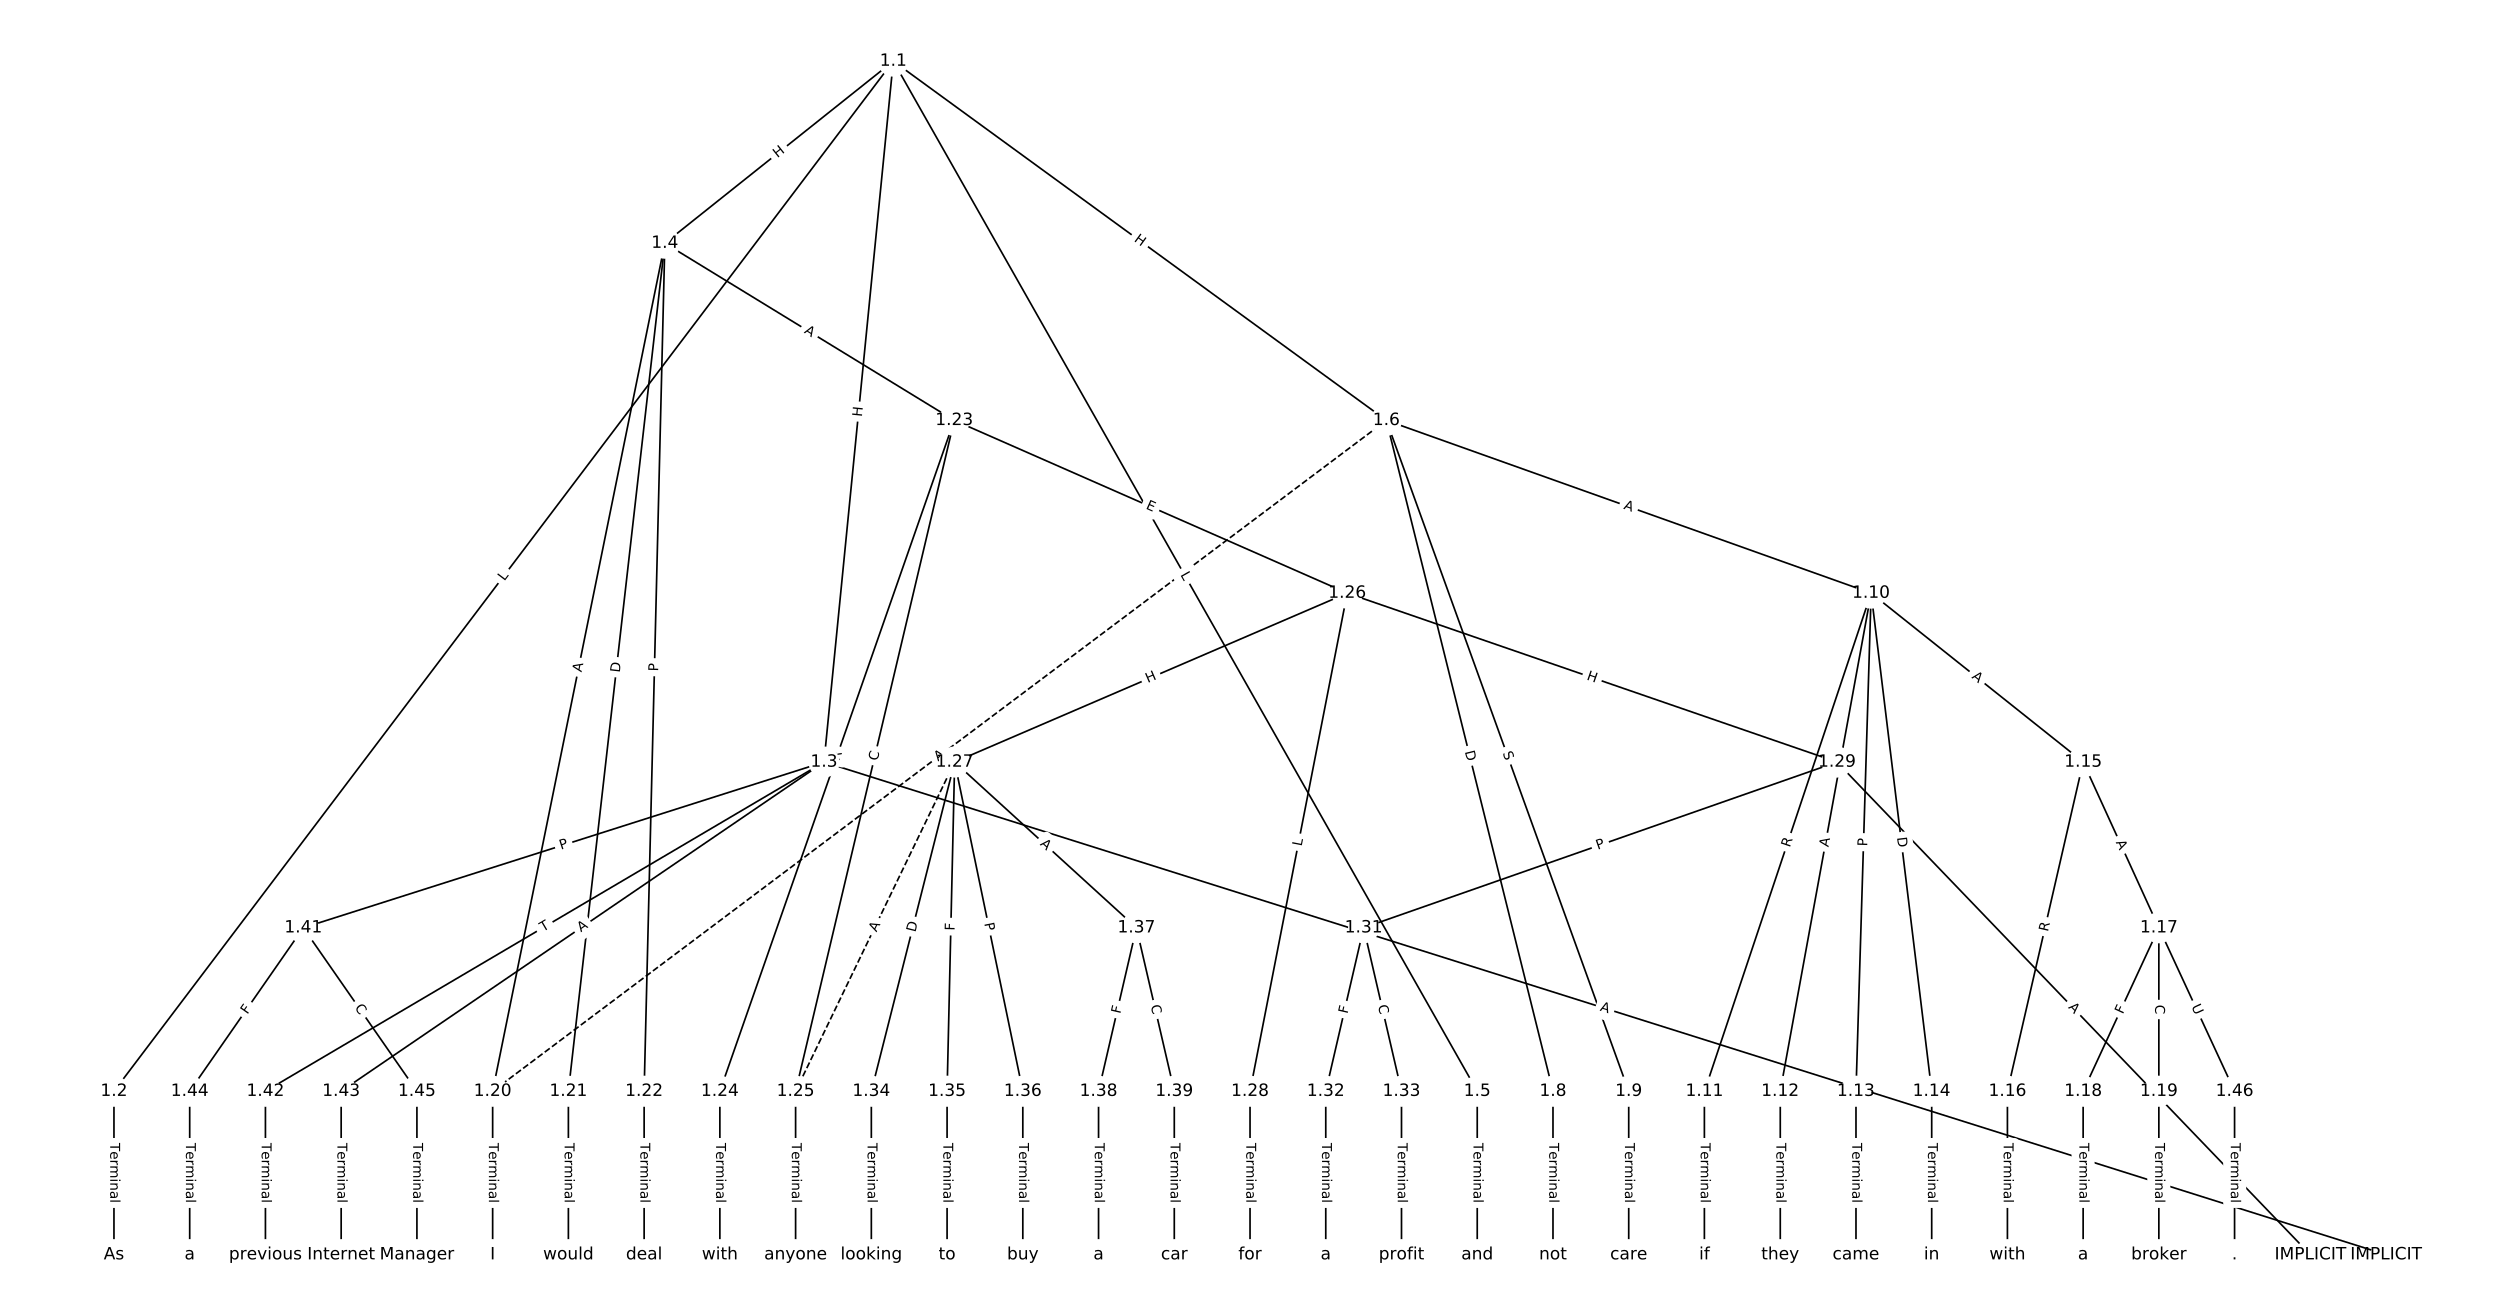 <?xml version="1.0" encoding="UTF-8"?>
<!DOCTYPE svg  PUBLIC '-//W3C//DTD SVG 1.1//EN'  'http://www.w3.org/Graphics/SVG/1.1/DTD/svg11.dtd'>
<svg width="1469.3pt" height="773.33pt" version="1.1" viewBox="0 0 1469.3 773.33" xmlns="http://www.w3.org/2000/svg" xmlns:xlink="http://www.w3.org/1999/xlink">
<defs>
<style type="text/css">*{stroke-linecap:butt;stroke-linejoin:round;}</style>
</defs>
<path d="m0 773.33h1469.3v-773.33h-1469.3z" fill="#fff"/>
<g fill="none" stroke="#000">
<path d="m525 35.926-458.02 605.41" clip-path="url(#a)"/>
<path d="m525 35.926-40.717 411.95" clip-path="url(#a)"/>
<path d="m525 35.926-134.26 107" clip-path="url(#a)"/>
<path d="m525 35.926 343.2 605.41" clip-path="url(#a)"/>
<path d="m525 35.926 289.79 211.13" clip-path="url(#a)"/>
<path d="m66.977 641.34v96.066" clip-path="url(#a)"/>
<path d="m484.28 447.87 918.07 289.54" clip-path="url(#a)"/>
<path d="m484.28 447.87-306.02 97.403" clip-path="url(#a)"/>
<path d="m484.28 447.87-328.28 193.47" clip-path="url(#a)"/>
<path d="m484.28 447.87-283.77 193.47" clip-path="url(#a)"/>
<path d="m390.74 142.93-101.2 498.41" clip-path="url(#a)"/>
<path d="m390.74 142.93-56.692 498.41" clip-path="url(#a)"/>
<path d="m390.74 142.93-12.179 498.41" clip-path="url(#a)"/>
<path d="m390.74 142.93 170.08 104.13" clip-path="url(#a)"/>
<path d="m868.2 641.34v96.066" clip-path="url(#a)"/>
<path d="m814.79 247.05 97.928 394.29" clip-path="url(#a)"/>
<path d="m814.79 247.05 142.44 394.29" clip-path="url(#a)"/>
<path d="m814.79 247.05 284.88 101.54" clip-path="url(#a)"/>
<path d="m814.79 247.05-525.25 394.29" clip-path="url(#a)" stroke-dasharray="3.7,1.6"/>
<path d="m912.72 641.34v96.066" clip-path="url(#a)"/>
<path d="m957.23 641.34v96.066" clip-path="url(#a)"/>
<path d="m1099.7 348.59-97.928 292.75" clip-path="url(#a)"/>
<path d="m1099.7 348.59-53.415 292.75" clip-path="url(#a)"/>
<path d="m1099.7 348.59-8.902 292.75" clip-path="url(#a)"/>
<path d="m1099.7 348.59 35.61 292.75" clip-path="url(#a)"/>
<path d="m1099.7 348.59 124.64 99.278" clip-path="url(#a)"/>
<path d="m1001.7 641.34v96.066" clip-path="url(#a)"/>
<path d="m1046.3 641.34v96.066" clip-path="url(#a)"/>
<path d="m1090.8 641.34v96.066" clip-path="url(#a)"/>
<path d="m1135.3 641.34v96.066" clip-path="url(#a)"/>
<path d="m1224.3 447.87-44.513 193.47" clip-path="url(#a)"/>
<path d="m1224.3 447.87 44.513 97.403" clip-path="url(#a)"/>
<path d="m1179.8 641.34v96.066" clip-path="url(#a)"/>
<path d="m1268.8 545.27-44.513 96.066" clip-path="url(#a)"/>
<path d="m1268.8 545.27v96.066" clip-path="url(#a)"/>
<path d="m1268.8 545.27 44.513 96.066" clip-path="url(#a)"/>
<path d="m1224.3 641.34v96.066" clip-path="url(#a)"/>
<path d="m1268.8 641.34v96.066" clip-path="url(#a)"/>
<path d="m289.54 641.34v96.066" clip-path="url(#a)"/>
<path d="m334.05 641.34v96.066" clip-path="url(#a)"/>
<path d="m378.57 641.34v96.066" clip-path="url(#a)"/>
<path d="m560.82 247.05-137.74 394.29" clip-path="url(#a)"/>
<path d="m560.82 247.05-93.229 394.29" clip-path="url(#a)"/>
<path d="m560.82 247.05 230.97 101.54" clip-path="url(#a)"/>
<path d="m423.08 641.34v96.066" clip-path="url(#a)"/>
<path d="m467.59 641.34v96.066" clip-path="url(#a)"/>
<path d="m791.79 348.59-230.72 99.278" clip-path="url(#a)"/>
<path d="m791.79 348.59-57.125 292.75" clip-path="url(#a)"/>
<path d="m791.79 348.59 287.85 99.278" clip-path="url(#a)"/>
<path d="m561.07 447.87-93.477 193.47" clip-path="url(#a)" stroke-dasharray="3.7,1.6"/>
<path d="m561.07 447.87-48.964 193.47" clip-path="url(#a)"/>
<path d="m561.07 447.87-4.451 193.47" clip-path="url(#a)"/>
<path d="m561.07 447.87 40.061 193.47" clip-path="url(#a)"/>
<path d="m561.07 447.87 106.83 97.403" clip-path="url(#a)"/>
<path d="m734.67 641.34v96.066" clip-path="url(#a)"/>
<path d="m1079.6 447.87 278.2 289.54" clip-path="url(#a)"/>
<path d="m1079.6 447.87-278.2 97.403" clip-path="url(#a)"/>
<path d="m801.44 545.27-22.256 96.066" clip-path="url(#a)"/>
<path d="m801.44 545.27 22.256 96.066" clip-path="url(#a)"/>
<path d="m779.18 641.34v96.066" clip-path="url(#a)"/>
<path d="m823.69 641.34v96.066" clip-path="url(#a)"/>
<path d="m512.1 641.34v96.066" clip-path="url(#a)"/>
<path d="m556.62 641.34v96.066" clip-path="url(#a)"/>
<path d="m601.13 641.34v96.066" clip-path="url(#a)"/>
<path d="m667.9 545.27-22.256 96.066" clip-path="url(#a)"/>
<path d="m667.9 545.27 22.256 96.066" clip-path="url(#a)"/>
<path d="m645.64 641.34v96.066" clip-path="url(#a)"/>
<path d="m690.15 641.34v96.066" clip-path="url(#a)"/>
<path d="m178.26 545.27-66.769 96.066" clip-path="url(#a)"/>
<path d="m178.26 545.27 66.769 96.066" clip-path="url(#a)"/>
<path d="m156 641.34v96.066" clip-path="url(#a)"/>
<path d="m200.51 641.34v96.066" clip-path="url(#a)"/>
<path d="m111.49 641.34v96.066" clip-path="url(#a)"/>
<path d="m245.03 641.34v96.066" clip-path="url(#a)"/>
<path d="m1313.3 641.34v96.066" clip-path="url(#a)"/>
</g>
<path d="m299.64 344.19 2.689-3.555q1.448-1.914-0.466-3.362l-6.175-4.671q-1.914-1.448-3.362 0.466l-2.689 3.555q-1.448 1.914 0.466 3.362l6.175 4.671q1.914 1.448 3.362-0.466z" clip-path="url(#a)" fill="#fff" stroke="#fff"/>
<g clip-path="url(#a)">
<defs>
<path id="v" d="m9.812 72.906h9.859v-64.609h35.5v-8.297h-45.359z"/>
</defs>
<g transform="translate(296.4 341.74) rotate(-52.891) scale(.08 -.08)">
<use xlink:href="#v"/>
</g>
</g>
<path d="m510.59 245.51 0.592-5.987q0.236-2.388-2.152-2.624l-7.705-0.762q-2.388-0.236-2.624 2.152l-0.592 5.987q-0.236 2.388 2.152 2.624l7.705 0.762q2.388 0.236 2.624-2.152z" clip-path="url(#a)" fill="#fff" stroke="#fff"/>
<g clip-path="url(#a)">
<defs>
<path id="w" d="m9.812 72.906h9.859v-29.891h35.844v29.891h9.859v-72.906h-9.859v34.719h-35.844v-34.719h-9.859z"/>
</defs>
<g transform="translate(506.54 245.11) rotate(-84.355) scale(.08 -.08)">
<use xlink:href="#w"/>
</g>
</g>
<path d="m459.43 96.206 4.705-3.75q1.877-1.496 0.381-3.373l-4.826-6.055q-1.496-1.877-3.373-0.381l-4.705 3.75q-1.877 1.496-0.381 3.373l4.826 6.055q1.496 1.877 3.373 0.381z" clip-path="url(#a)" fill="#fff" stroke="#fff"/>
<g clip-path="url(#a)">
<g transform="translate(456.9 93.028) rotate(-38.555) scale(.08 -.08)">
<use xlink:href="#w"/>
</g>
</g>
<path d="m690.05 339.79 2.198 3.878q1.184 2.088 3.271 0.904l6.736-3.818q2.088-1.184 0.904-3.271l-2.198-3.878q-1.184-2.088-3.271-0.904l-6.736 3.818q-2.088 1.184-0.904 3.271z" clip-path="url(#a)" fill="#fff" stroke="#fff"/>
<g clip-path="url(#a)">
<g transform="translate(693.58 337.78) rotate(60.451) scale(.08 -.08)">
<use xlink:href="#v"/>
</g>
</g>
<path d="m663.77 144.79 4.863 3.543q1.94 1.413 3.353-0.527l4.559-6.258q1.413-1.94-0.527-3.353l-4.863-3.543q-1.94-1.413-3.353 0.527l-4.559 6.258q-1.413 1.94 0.527 3.353z" clip-path="url(#a)" fill="#fff" stroke="#fff"/>
<g clip-path="url(#a)">
<g transform="translate(666.16 141.5) rotate(36.075) scale(.08 -.08)">
<use xlink:href="#w"/>
</g>
</g>
<path d="m60.706 671.73v35.285q0 2.4 2.4 2.4h7.742q2.4 0 2.4-2.4v-35.285q0-2.4-2.4-2.4h-7.742q-2.4 0-2.4 2.4z" clip-path="url(#a)" fill="#fff" stroke="#fff"/>
<g clip-path="url(#a)">
<defs>
<path id="j" d="m-0.297 72.906h61.672v-8.312h-25.875v-64.594h-9.906v64.594h-25.891z"/>
<path id="f" d="m56.203 29.594v-4.391h-41.312q0.594-9.281 5.594-14.141t13.938-4.859q5.172 0 10.031 1.266t9.656 3.812v-8.5q-4.844-2.047-9.922-3.125t-10.297-1.078q-13.094 0-20.734 7.609-7.641 7.625-7.641 20.625 0 13.422 7.25 21.297 7.25 7.891 19.562 7.891 11.031 0 17.453-7.109 6.422-7.094 6.422-19.297zm-8.984 2.641q-0.094 7.359-4.125 11.75-4.031 4.406-10.672 4.406-7.516 0-12.031-4.25t-5.203-11.969z"/>
<path id="g" d="m41.109 46.297q-1.516 0.875-3.297 1.281-1.781 0.422-3.922 0.422-7.625 0-11.703-4.953t-4.078-14.234v-28.812h-9.031v54.688h9.031v-8.5q2.844 4.984 7.375 7.391 4.547 2.422 11.047 2.422 0.922 0 2.047-0.125 1.125-0.109 2.484-0.359z"/>
<path id="l" d="m52 44.188q3.375 6.062 8.062 8.938t11.031 2.875q8.547 0 13.188-5.984 4.641-5.969 4.641-17v-33.016h-9.031v32.719q0 7.859-2.797 11.656-2.781 3.812-8.484 3.812-6.984 0-11.047-4.641-4.047-4.625-4.047-12.641v-30.906h-9.031v32.719q0 7.906-2.781 11.688t-8.594 3.781q-6.891 0-10.953-4.656-4.047-4.656-4.047-12.625v-30.906h-9.031v54.688h9.031v-8.5q3.078 5.031 7.375 7.422t10.203 2.391q5.969 0 10.141-3.031 4.172-3.016 6.172-8.781z"/>
<path id="i" d="m9.422 54.688h8.984v-54.688h-8.984zm0 21.297h8.984v-11.391h-8.984z"/>
<path id="h" d="m54.891 33.016v-33.016h-8.984v32.719q0 7.766-3.031 11.609-3.031 3.859-9.078 3.859-7.281 0-11.484-4.641-4.203-4.625-4.203-12.641v-30.906h-9.031v54.688h9.031v-8.5q3.234 4.938 7.594 7.375 4.375 2.438 10.094 2.438 9.422 0 14.25-5.828 4.844-5.828 4.844-17.156z"/>
<path id="e" d="m34.281 27.484q-10.891 0-15.094-2.484t-4.203-8.5q0-4.781 3.156-7.594 3.156-2.797 8.562-2.797 7.484 0 12 5.297t4.516 14.078v2zm17.922 3.719v-31.203h-8.984v8.297q-3.078-4.969-7.672-7.344t-11.234-2.375q-8.391 0-13.359 4.719-4.953 4.719-4.953 12.625 0 9.219 6.172 13.906 6.188 4.688 18.438 4.688h12.609v0.891q0 6.203-4.078 9.594t-11.453 3.391q-4.688 0-9.141-1.125-4.438-1.125-8.531-3.375v8.312q4.922 1.906 9.562 2.844 4.641 0.953 9.031 0.953 11.875 0 17.734-6.156 5.859-6.141 5.859-18.641z"/>
<path id="k" d="m9.422 75.984h8.984v-75.984h-8.984z"/>
</defs>
<g transform="translate(64.769 671.73) rotate(90) scale(.08 -.08)">
<use xlink:href="#j"/>
<use x="60.818" xlink:href="#f"/>
<use x="122.342" xlink:href="#g"/>
<use x="163.439" xlink:href="#l"/>
<use x="260.852" xlink:href="#i"/>
<use x="288.635" xlink:href="#h"/>
<use x="352.014" xlink:href="#e"/>
<use x="413.293" xlink:href="#k"/>
</g>
</g>
<path d="m938.82 597.8 5.219 1.646q2.289 0.722 3.011-1.567l2.329-7.384q0.722-2.289-1.567-3.011l-5.219-1.646q-2.289-0.722-3.011 1.567l-2.329 7.384q-0.722 2.289 1.567 3.011z" clip-path="url(#a)" fill="#fff" stroke="#fff"/>
<g clip-path="url(#a)">
<defs>
<path id="o" d="m34.188 63.188-13.391-36.281h26.812zm-5.578 9.719h11.188l27.781-72.906h-10.25l-6.641 18.703h-32.859l-6.641-18.703h-10.406z"/>
</defs>
<g transform="translate(940.05 593.92) rotate(17.504) scale(.08 -.08)">
<use xlink:href="#o"/>
</g>
</g>
<path d="m330.87 503.28 4.596-1.463q2.287-0.728 1.559-3.015l-2.348-7.378q-0.728-2.287-3.015-1.559l-4.596 1.463q-2.287 0.728-1.559 3.015l2.348 7.378q0.728 2.287 3.015 1.559z" clip-path="url(#a)" fill="#fff" stroke="#fff"/>
<g clip-path="url(#a)">
<defs>
<path id="t" d="m19.672 64.797v-27.391h12.406q6.891 0 10.641 3.562 3.766 3.562 3.766 10.156 0 6.547-3.766 10.109-3.75 3.562-10.641 3.562zm-9.859 8.109h22.266q12.266 0 18.531-5.547 6.281-5.547 6.281-16.234 0-10.797-6.281-16.312-6.266-5.516-18.531-5.516h-12.406v-29.297h-9.859z"/>
</defs>
<g transform="translate(329.64 499.41) rotate(-17.655) scale(.08 -.08)">
<use xlink:href="#t"/>
</g>
</g>
<path d="m321.22 551.25 4.21-2.481q2.068-1.218 0.849-3.286l-3.931-6.67q-1.218-2.068-3.286-0.849l-4.21 2.481q-2.068 1.218-0.849 3.286l3.931 6.67q1.218 2.068 3.286 0.849z" clip-path="url(#a)" fill="#fff" stroke="#fff"/>
<g clip-path="url(#a)">
<g transform="translate(319.16 547.75) rotate(-30.513) scale(.08 -.08)">
<use xlink:href="#j"/>
</g>
</g>
<path d="m343.67 551.33 4.522-3.083q1.983-1.352 0.631-3.335l-4.362-6.397q-1.352-1.983-3.335-0.631l-4.522 3.083q-1.983 1.352-0.631 3.335l4.362 6.397q1.352 1.983 3.335 0.631z" clip-path="url(#a)" fill="#fff" stroke="#fff"/>
<g clip-path="url(#a)">
<g transform="translate(341.38 547.97) rotate(-34.286) scale(.08 -.08)">
<use xlink:href="#o"/>
</g>
</g>
<path d="m345.74 396.06 1.089-5.363q0.478-2.352-1.874-2.83l-7.588-1.541q-2.352-0.478-2.83 1.874l-1.089 5.363q-0.478 2.352 1.874 2.83l7.588 1.541q2.352 0.478 2.83-1.874z" clip-path="url(#a)" fill="#fff" stroke="#fff"/>
<g clip-path="url(#a)">
<g transform="translate(341.76 395.25) rotate(-78.522) scale(.08 -.08)">
<use xlink:href="#o"/>
</g>
</g>
<path d="m368.28 395.9 0.696-6.12q0.271-2.385-2.113-2.656l-7.693-0.875q-2.385-0.271-2.656 2.113l-0.696 6.12q-0.271 2.385 2.113 2.656l7.693 0.875q2.385 0.271 2.656-2.113z" clip-path="url(#a)" fill="#fff" stroke="#fff"/>
<g clip-path="url(#a)">
<defs>
<path id="aa" d="m19.672 64.797v-56.688h11.922q15.094 0 22.094 6.828 7 6.844 7 21.594 0 14.641-7 21.453t-22.094 6.812zm-9.859 8.109h20.266q21.188 0 31.094-8.812 9.922-8.812 9.922-27.562 0-18.859-9.969-27.703-9.953-8.828-31.047-8.828h-20.266z"/>
</defs>
<g transform="translate(364.24 395.44) rotate(-83.511) scale(.08 -.08)">
<use xlink:href="#aa"/>
</g>
</g>
<path d="m390.87 394.7 0.118-4.822q0.059-2.399-2.341-2.458l-7.74-0.189q-2.399-0.059-2.458 2.341l-0.118 4.822q-0.059 2.399 2.341 2.458l7.74 0.189q2.399 0.059 2.458-2.341z" clip-path="url(#a)" fill="#fff" stroke="#fff"/>
<g clip-path="url(#a)">
<g transform="translate(386.8 394.6) rotate(-88.6) scale(.08 -.08)">
<use xlink:href="#t"/>
</g>
</g>
<path d="m470.17 198.91 4.667 2.857q2.047 1.253 3.3-0.794l4.043-6.603q1.253-2.047-0.794-3.3l-4.667-2.857q-2.047-1.253-3.3 0.794l-4.043 6.603q-1.253 2.047 0.794 3.3z" clip-path="url(#a)" fill="#fff" stroke="#fff"/>
<g clip-path="url(#a)">
<g transform="translate(472.3 195.44) rotate(31.476) scale(.08 -.08)">
<use xlink:href="#o"/>
</g>
</g>
<path d="m861.93 671.73v35.285q0 2.4 2.4 2.4h7.742q2.4 0 2.4-2.4v-35.285q0-2.4-2.4-2.4h-7.742q-2.4 0-2.4 2.4z" clip-path="url(#a)" fill="#fff" stroke="#fff"/>
<g clip-path="url(#a)">
<g transform="translate(866 671.73) rotate(90) scale(.08 -.08)">
<use xlink:href="#j"/>
<use x="60.818" xlink:href="#f"/>
<use x="122.342" xlink:href="#g"/>
<use x="163.439" xlink:href="#l"/>
<use x="260.852" xlink:href="#i"/>
<use x="288.635" xlink:href="#h"/>
<use x="352.014" xlink:href="#e"/>
<use x="413.293" xlink:href="#k"/>
</g>
</g>
<path d="m856.92 442.72 1.485 5.978q0.579 2.329 2.908 1.751l7.514-1.866q2.329-0.579 1.751-2.908l-1.485-5.978q-0.579-2.329-2.908-1.751l-7.514 1.866q-2.329 0.579-1.751 2.908z" clip-path="url(#a)" fill="#fff" stroke="#fff"/>
<g clip-path="url(#a)">
<g transform="translate(860.87 441.74) rotate(76.052) scale(.08 -.08)">
<use xlink:href="#aa"/>
</g>
</g>
<path d="m879.25 443.94 1.726 4.777q0.815 2.257 3.073 1.442l7.282-2.631q2.257-0.815 1.442-3.073l-1.726-4.777q-0.815-2.257-3.073-1.442l-7.282 2.631q-2.257 0.815-1.442 3.073z" clip-path="url(#a)" fill="#fff" stroke="#fff"/>
<g clip-path="url(#a)">
<defs>
<path id="au" d="m53.516 70.516v-9.625q-5.609 2.688-10.594 4-4.984 1.328-9.625 1.328-8.047 0-12.422-3.125t-4.375-8.891q0-4.844 2.906-7.312 2.906-2.453 11.016-3.969l5.953-1.219q11.031-2.109 16.281-7.406t5.25-14.172q0-10.609-7.109-16.078-7.094-5.469-20.812-5.469-5.172 0-11.016 1.172-5.828 1.172-12.078 3.469v10.156q6-3.359 11.766-5.078 5.766-1.703 11.328-1.703 8.438 0 13.031 3.312 4.594 3.328 4.594 9.484 0 5.359-3.297 8.391t-10.812 4.547l-6.016 1.172q-11.031 2.188-15.969 6.875-4.922 4.688-4.922 13.047 0 9.672 6.812 15.234t18.766 5.562q5.141 0 10.453-0.938 5.328-0.922 10.891-2.766z"/>
</defs>
<g transform="translate(883.07 442.56) rotate(70.137) scale(.08 -.08)">
<use xlink:href="#au"/>
</g>
</g>
<path d="m952.55 302.81 5.155 1.837q2.261 0.806 3.067-1.455l2.599-7.293q0.806-2.261-1.455-3.067l-5.155-1.837q-2.261-0.806-3.067 1.455l-2.599 7.293q-0.806 2.261 1.455 3.067z" clip-path="url(#a)" fill="#fff" stroke="#fff"/>
<g clip-path="url(#a)">
<g transform="translate(953.91 298.98) rotate(19.618) scale(.08 -.08)">
<use xlink:href="#o"/>
</g>
</g>
<path d="m553.74 450.85 4.377-3.285q1.919-1.441 0.479-3.36l-4.648-6.192q-1.441-1.919-3.36-0.479l-4.377 3.285q-1.919 1.441-0.479 3.36l4.648 6.192q1.441 1.919 3.36 0.479z" clip-path="url(#a)" fill="#fff" stroke="#fff"/>
<g clip-path="url(#a)">
<g transform="translate(551.3 447.6) rotate(-36.894) scale(.08 -.08)">
<use xlink:href="#o"/>
</g>
</g>
<path d="m906.45 671.73v35.285q0 2.4 2.4 2.4h7.742q2.4 0 2.4-2.4v-35.285q0-2.4-2.4-2.4h-7.742q-2.4 0-2.4 2.4z" clip-path="url(#a)" fill="#fff" stroke="#fff"/>
<g clip-path="url(#a)">
<g transform="translate(910.51 671.73) rotate(90) scale(.08 -.08)">
<use xlink:href="#j"/>
<use x="60.818" xlink:href="#f"/>
<use x="122.342" xlink:href="#g"/>
<use x="163.439" xlink:href="#l"/>
<use x="260.852" xlink:href="#i"/>
<use x="288.635" xlink:href="#h"/>
<use x="352.014" xlink:href="#e"/>
<use x="413.293" xlink:href="#k"/>
</g>
</g>
<path d="m950.96 671.73v35.285q0 2.4 2.4 2.4h7.742q2.4 0 2.4-2.4v-35.285q0-2.4-2.4-2.4h-7.742q-2.4 0-2.4 2.4z" clip-path="url(#a)" fill="#fff" stroke="#fff"/>
<g clip-path="url(#a)">
<g transform="translate(955.02 671.73) rotate(90) scale(.08 -.08)">
<use xlink:href="#j"/>
<use x="60.818" xlink:href="#f"/>
<use x="122.342" xlink:href="#g"/>
<use x="163.439" xlink:href="#l"/>
<use x="260.852" xlink:href="#i"/>
<use x="288.635" xlink:href="#h"/>
<use x="352.014" xlink:href="#e"/>
<use x="413.293" xlink:href="#k"/>
</g>
</g>
<path d="m1055.8 499.59 1.763-5.272q0.761-2.276-1.515-3.037l-7.343-2.456q-2.276-0.761-3.037 1.515l-1.763 5.272q-0.761 2.276 1.515 3.037l7.343 2.456q2.276 0.761 3.037-1.515z" clip-path="url(#a)" fill="#fff" stroke="#fff"/>
<g clip-path="url(#a)">
<defs>
<path id="ae" d="m44.391 34.188q3.172-1.078 6.172-4.594t6.031-9.672l10.016-19.922h-10.609l-9.312 18.703q-3.625 7.328-7.016 9.719t-9.25 2.391h-10.75v-30.812h-9.859v72.906h22.266q12.5 0 18.656-5.234 6.156-5.219 6.156-15.766 0-6.891-3.203-11.438-3.203-4.531-9.297-6.281zm-24.719 30.609v-25.875h12.406q7.125 0 10.766 3.297t3.641 9.688-3.641 9.641-10.766 3.25z"/>
</defs>
<g transform="translate(1051.9 498.3) rotate(-71.504) scale(.08 -.08)">
<use xlink:href="#ae"/>
</g>
</g>
<path d="m1078.6 498.78 0.982-5.384q0.431-2.361-1.93-2.792l-7.617-1.39q-2.361-0.431-2.792 1.93l-0.982 5.384q-0.431 2.361 1.93 2.792l7.617 1.39q2.361 0.431 2.792-1.93z" clip-path="url(#a)" fill="#fff" stroke="#fff"/>
<g clip-path="url(#a)">
<g transform="translate(1074.6 498.05) rotate(-79.659) scale(.08 -.08)">
<use xlink:href="#o"/>
</g>
</g>
<path d="m1101.4 497.57 0.147-4.822q0.073-2.399-2.326-2.472l-7.739-0.235q-2.399-0.073-2.472 2.326l-0.147 4.822q-0.073 2.399 2.326 2.472l7.739 0.235q2.399 0.073 2.472-2.326z" clip-path="url(#a)" fill="#fff" stroke="#fff"/>
<g clip-path="url(#a)">
<g transform="translate(1097.4 497.44) rotate(-88.258) scale(.08 -.08)">
<use xlink:href="#t"/>
</g>
</g>
<path d="m1110.9 492.67 0.744 6.115q0.29 2.382 2.672 2.093l7.686-0.935q2.382-0.29 2.093-2.672l-0.744-6.115q-0.29-2.382-2.672-2.093l-7.686 0.935q-2.382 0.29-2.093 2.672z" clip-path="url(#a)" fill="#fff" stroke="#fff"/>
<g clip-path="url(#a)">
<g transform="translate(1114.9 492.18) rotate(83.065) scale(.08 -.08)">
<use xlink:href="#aa"/>
</g>
</g>
<path d="m1155.9 401.43 4.28 3.41q1.877 1.495 3.373-0.382l4.824-6.056q1.495-1.877-0.382-3.373l-4.28-3.41q-1.877-1.495-3.373 0.382l-4.824 6.056q-1.495 1.877 0.382 3.373z" clip-path="url(#a)" fill="#fff" stroke="#fff"/>
<g clip-path="url(#a)">
<g transform="translate(1158.5 398.25) rotate(38.539) scale(.08 -.08)">
<use xlink:href="#o"/>
</g>
</g>
<path d="m995.47 671.73v35.285q0 2.4 2.4 2.4h7.742q2.4 0 2.4-2.4v-35.285q0-2.4-2.4-2.4h-7.742q-2.4 0-2.4 2.4z" clip-path="url(#a)" fill="#fff" stroke="#fff"/>
<g clip-path="url(#a)">
<g transform="translate(999.54 671.73) rotate(90) scale(.08 -.08)">
<use xlink:href="#j"/>
<use x="60.818" xlink:href="#f"/>
<use x="122.342" xlink:href="#g"/>
<use x="163.439" xlink:href="#l"/>
<use x="260.852" xlink:href="#i"/>
<use x="288.635" xlink:href="#h"/>
<use x="352.014" xlink:href="#e"/>
<use x="413.293" xlink:href="#k"/>
</g>
</g>
<path d="m1040 671.73v35.285q0 2.4 2.4 2.4h7.742q2.4 0 2.4-2.4v-35.285q0-2.4-2.4-2.4h-7.742q-2.4 0-2.4 2.4z" clip-path="url(#a)" fill="#fff" stroke="#fff"/>
<g clip-path="url(#a)">
<g transform="translate(1044 671.73) rotate(90) scale(.08 -.08)">
<use xlink:href="#j"/>
<use x="60.818" xlink:href="#f"/>
<use x="122.342" xlink:href="#g"/>
<use x="163.439" xlink:href="#l"/>
<use x="260.852" xlink:href="#i"/>
<use x="288.635" xlink:href="#h"/>
<use x="352.014" xlink:href="#e"/>
<use x="413.293" xlink:href="#k"/>
</g>
</g>
<path d="m1084.5 671.73v35.285q0 2.4 2.4 2.4h7.742q2.4 0 2.4-2.4v-35.285q0-2.4-2.4-2.4h-7.742q-2.4 0-2.4 2.4z" clip-path="url(#a)" fill="#fff" stroke="#fff"/>
<g clip-path="url(#a)">
<g transform="translate(1088.6 671.73) rotate(90) scale(.08 -.08)">
<use xlink:href="#j"/>
<use x="60.818" xlink:href="#f"/>
<use x="122.342" xlink:href="#g"/>
<use x="163.439" xlink:href="#l"/>
<use x="260.852" xlink:href="#i"/>
<use x="288.635" xlink:href="#h"/>
<use x="352.014" xlink:href="#e"/>
<use x="413.293" xlink:href="#k"/>
</g>
</g>
<path d="m1129 671.73v35.285q0 2.4 2.4 2.4h7.742q2.4 0 2.4-2.4v-35.285q0-2.4-2.4-2.4h-7.742q-2.4 0-2.4 2.4z" clip-path="url(#a)" fill="#fff" stroke="#fff"/>
<g clip-path="url(#a)">
<g transform="translate(1133.1 671.73) rotate(90) scale(.08 -.08)">
<use xlink:href="#j"/>
<use x="60.818" xlink:href="#f"/>
<use x="122.342" xlink:href="#g"/>
<use x="163.439" xlink:href="#l"/>
<use x="260.852" xlink:href="#i"/>
<use x="288.635" xlink:href="#h"/>
<use x="352.014" xlink:href="#e"/>
<use x="413.293" xlink:href="#k"/>
</g>
</g>
<path d="m1207.5 548.72 1.246-5.417q0.538-2.339-1.801-2.877l-7.545-1.736q-2.339-0.538-2.877 1.801l-1.246 5.417q-0.538 2.339 1.801 2.877l7.545 1.736q2.339 0.538 2.877-1.801z" clip-path="url(#a)" fill="#fff" stroke="#fff"/>
<g clip-path="url(#a)">
<g transform="translate(1203.6 547.81) rotate(-77.043) scale(.08 -.08)">
<use xlink:href="#ae"/>
</g>
</g>
<path d="m1239.7 496.69 2.275 4.977q0.998 2.183 3.18 1.185l7.042-3.218q2.183-0.998 1.185-3.18l-2.275-4.977q-0.998-2.183-3.18-1.185l-7.042 3.218q-2.183 0.998-1.185 3.18z" clip-path="url(#a)" fill="#fff" stroke="#fff"/>
<g clip-path="url(#a)">
<g transform="translate(1243.4 495) rotate(65.44) scale(.08 -.08)">
<use xlink:href="#o"/>
</g>
</g>
<path d="m1173.5 671.73v35.285q0 2.4 2.4 2.4h7.742q2.4 0 2.4-2.4v-35.285q0-2.4-2.4-2.4h-7.742q-2.4 0-2.4 2.4z" clip-path="url(#a)" fill="#fff" stroke="#fff"/>
<g clip-path="url(#a)">
<g transform="translate(1177.6 671.73) rotate(90) scale(.08 -.08)">
<use xlink:href="#j"/>
<use x="60.818" xlink:href="#f"/>
<use x="122.342" xlink:href="#g"/>
<use x="163.439" xlink:href="#l"/>
<use x="260.852" xlink:href="#i"/>
<use x="288.635" xlink:href="#h"/>
<use x="352.014" xlink:href="#e"/>
<use x="413.293" xlink:href="#k"/>
</g>
</g>
<path d="m1251.3 598.03 1.934-4.175q1.009-2.178-1.169-3.187l-7.025-3.255q-2.178-1.009-3.187 1.169l-1.934 4.175q-1.009 2.178 1.169 3.187l7.025 3.255q2.178 1.009 3.187-1.169z" clip-path="url(#a)" fill="#fff" stroke="#fff"/>
<g clip-path="url(#a)">
<defs>
<path id="x" d="m9.812 72.906h41.891v-8.312h-32.031v-21.484h28.906v-8.297h-28.906v-34.812h-9.859z"/>
</defs>
<g transform="translate(1247.6 596.32) rotate(-65.139) scale(.08 -.08)">
<use xlink:href="#x"/>
</g>
</g>
<path d="m1262.5 590.51v5.586q0 2.4 2.4 2.4h7.742q2.4 0 2.4-2.4v-5.586q0-2.4-2.4-2.4h-7.742q-2.4 0-2.4 2.4z" clip-path="url(#a)" fill="#fff" stroke="#fff"/>
<g clip-path="url(#a)">
<defs>
<path id="u" d="m64.406 67.281v-10.391q-4.984 4.641-10.625 6.922-5.641 2.297-11.984 2.297-12.5 0-19.141-7.641t-6.641-22.094q0-14.406 6.641-22.047t19.141-7.641q6.344 0 11.984 2.297t10.625 6.938v-10.312q-5.172-3.516-10.969-5.281-5.781-1.75-12.219-1.75-16.562 0-26.094 10.125-9.516 10.141-9.516 27.672 0 17.578 9.516 27.703 9.531 10.141 26.094 10.141 6.531 0 12.312-1.734 5.797-1.734 10.875-5.203z"/>
</defs>
<g transform="translate(1266.6 590.51) rotate(90) scale(.08 -.08)">
<use xlink:href="#u"/>
</g>
</g>
<path d="m1284.2 593.29 2.462 5.312q1.009 2.178 3.187 1.169l7.025-3.255q2.178-1.009 1.169-3.187l-2.462-5.312q-1.009-2.178-3.187-1.169l-7.025 3.255q-2.178 1.009-1.169 3.187z" clip-path="url(#a)" fill="#fff" stroke="#fff"/>
<g clip-path="url(#a)">
<defs>
<path id="at" d="m8.688 72.906h9.922v-44.297q0-11.719 4.234-16.875 4.25-5.141 13.781-5.141 9.469 0 13.719 5.141 4.25 5.156 4.25 16.875v44.297h9.906v-45.516q0-14.25-7.062-21.531-7.047-7.281-20.812-7.281-13.828 0-20.891 7.281-7.047 7.281-7.047 21.531z"/>
</defs>
<g transform="translate(1287.8 591.58) rotate(65.139) scale(.08 -.08)">
<use xlink:href="#at"/>
</g>
</g>
<path d="m1218 671.73v35.285q0 2.4 2.4 2.4h7.742q2.4 0 2.4-2.4v-35.285q0-2.4-2.4-2.4h-7.742q-2.4 0-2.4 2.4z" clip-path="url(#a)" fill="#fff" stroke="#fff"/>
<g clip-path="url(#a)">
<g transform="translate(1222.1 671.73) rotate(90) scale(.08 -.08)">
<use xlink:href="#j"/>
<use x="60.818" xlink:href="#f"/>
<use x="122.342" xlink:href="#g"/>
<use x="163.439" xlink:href="#l"/>
<use x="260.852" xlink:href="#i"/>
<use x="288.635" xlink:href="#h"/>
<use x="352.014" xlink:href="#e"/>
<use x="413.293" xlink:href="#k"/>
</g>
</g>
<path d="m1262.5 671.73v35.285q0 2.4 2.4 2.4h7.742q2.4 0 2.4-2.4v-35.285q0-2.4-2.4-2.4h-7.742q-2.4 0-2.4 2.4z" clip-path="url(#a)" fill="#fff" stroke="#fff"/>
<g clip-path="url(#a)">
<g transform="translate(1266.6 671.73) rotate(90) scale(.08 -.08)">
<use xlink:href="#j"/>
<use x="60.818" xlink:href="#f"/>
<use x="122.342" xlink:href="#g"/>
<use x="163.439" xlink:href="#l"/>
<use x="260.852" xlink:href="#i"/>
<use x="288.635" xlink:href="#h"/>
<use x="352.014" xlink:href="#e"/>
<use x="413.293" xlink:href="#k"/>
</g>
</g>
<path d="m283.27 671.73v35.285q0 2.4 2.4 2.4h7.742q2.4 0 2.4-2.4v-35.285q0-2.4-2.4-2.4h-7.742q-2.4 0-2.4 2.4z" clip-path="url(#a)" fill="#fff" stroke="#fff"/>
<g clip-path="url(#a)">
<g transform="translate(287.33 671.73) rotate(90) scale(.08 -.08)">
<use xlink:href="#j"/>
<use x="60.818" xlink:href="#f"/>
<use x="122.342" xlink:href="#g"/>
<use x="163.439" xlink:href="#l"/>
<use x="260.852" xlink:href="#i"/>
<use x="288.635" xlink:href="#h"/>
<use x="352.014" xlink:href="#e"/>
<use x="413.293" xlink:href="#k"/>
</g>
</g>
<path d="m327.78 671.73v35.285q0 2.4 2.4 2.4h7.742q2.4 0 2.4-2.4v-35.285q0-2.4-2.4-2.4h-7.742q-2.4 0-2.4 2.4z" clip-path="url(#a)" fill="#fff" stroke="#fff"/>
<g clip-path="url(#a)">
<g transform="translate(331.85 671.73) rotate(90) scale(.08 -.08)">
<use xlink:href="#j"/>
<use x="60.818" xlink:href="#f"/>
<use x="122.342" xlink:href="#g"/>
<use x="163.439" xlink:href="#l"/>
<use x="260.852" xlink:href="#i"/>
<use x="288.635" xlink:href="#h"/>
<use x="352.014" xlink:href="#e"/>
<use x="413.293" xlink:href="#k"/>
</g>
</g>
<path d="m372.29 671.73v35.285q0 2.4 2.4 2.4h7.742q2.4 0 2.4-2.4v-35.285q0-2.4-2.4-2.4h-7.742q-2.4 0-2.4 2.4z" clip-path="url(#a)" fill="#fff" stroke="#fff"/>
<g clip-path="url(#a)">
<g transform="translate(376.36 671.73) rotate(90) scale(.08 -.08)">
<use xlink:href="#j"/>
<use x="60.818" xlink:href="#f"/>
<use x="122.342" xlink:href="#g"/>
<use x="163.439" xlink:href="#l"/>
<use x="260.852" xlink:href="#i"/>
<use x="288.635" xlink:href="#h"/>
<use x="352.014" xlink:href="#e"/>
<use x="413.293" xlink:href="#k"/>
</g>
</g>
<path d="m496.95 448.89 1.833-5.248q0.792-2.266-1.474-3.057l-7.309-2.554q-2.266-0.792-3.057 1.474l-1.833 5.248q-0.792 2.266 1.474 3.057l7.309 2.554q2.266 0.792 3.057-1.474z" clip-path="url(#a)" fill="#fff" stroke="#fff"/>
<g clip-path="url(#a)">
<g transform="translate(493.12 447.55) rotate(-70.743) scale(.08 -.08)">
<use xlink:href="#ae"/>
</g>
</g>
<path d="m519.67 448.36 1.285-5.436q0.552-2.336-1.783-2.888l-7.535-1.782q-2.336-0.552-2.888 1.783l-1.285 5.436q-0.552 2.336 1.783 2.888l7.535 1.782q2.336 0.552 2.888-1.783z" clip-path="url(#a)" fill="#fff" stroke="#fff"/>
<g clip-path="url(#a)">
<g transform="translate(515.71 447.42) rotate(-76.697) scale(.08 -.08)">
<use xlink:href="#u"/>
</g>
</g>
<path d="m671.47 302.55 4.628 2.034q2.197 0.966 3.163-1.231l3.116-7.088q0.966-2.197-1.231-3.163l-4.628-2.034q-2.197-0.966-3.163 1.231l-3.116 7.088q-0.966 2.197 1.231 3.163z" clip-path="url(#a)" fill="#fff" stroke="#fff"/>
<g clip-path="url(#a)">
<defs>
<path id="av" d="m9.812 72.906h46.094v-8.312h-36.234v-21.578h34.719v-8.297h-34.719v-26.422h37.109v-8.297h-46.969z"/>
</defs>
<g transform="translate(673.1 298.83) rotate(23.731) scale(.08 -.08)">
<use xlink:href="#av"/>
</g>
</g>
<path d="m416.81 671.73v35.285q0 2.4 2.4 2.4h7.742q2.4 0 2.4-2.4v-35.285q0-2.4-2.4-2.4h-7.742q-2.4 0-2.4 2.4z" clip-path="url(#a)" fill="#fff" stroke="#fff"/>
<g clip-path="url(#a)">
<g transform="translate(420.87 671.73) rotate(90) scale(.08 -.08)">
<use xlink:href="#j"/>
<use x="60.818" xlink:href="#f"/>
<use x="122.342" xlink:href="#g"/>
<use x="163.439" xlink:href="#l"/>
<use x="260.852" xlink:href="#i"/>
<use x="288.635" xlink:href="#h"/>
<use x="352.014" xlink:href="#e"/>
<use x="413.293" xlink:href="#k"/>
</g>
</g>
<path d="m461.32 671.73v35.285q0 2.4 2.4 2.4h7.742q2.4 0 2.4-2.4v-35.285q0-2.4-2.4-2.4h-7.742q-2.4 0-2.4 2.4z" clip-path="url(#a)" fill="#fff" stroke="#fff"/>
<g clip-path="url(#a)">
<g transform="translate(465.38 671.73) rotate(90) scale(.08 -.08)">
<use xlink:href="#j"/>
<use x="60.818" xlink:href="#f"/>
<use x="122.342" xlink:href="#g"/>
<use x="163.439" xlink:href="#l"/>
<use x="260.852" xlink:href="#i"/>
<use x="288.635" xlink:href="#h"/>
<use x="352.014" xlink:href="#e"/>
<use x="413.293" xlink:href="#k"/>
</g>
</g>
<path d="m676.14 405.18 5.526-2.378q2.205-0.949 1.256-3.153l-3.06-7.112q-0.949-2.205-3.153-1.256l-5.526 2.378q-2.205 0.949-1.256 3.153l3.06 7.112q0.949 2.205 3.153 1.256z" clip-path="url(#a)" fill="#fff" stroke="#fff"/>
<g clip-path="url(#a)">
<g transform="translate(674.54 401.45) rotate(-23.282) scale(.08 -.08)">
<use xlink:href="#w"/>
</g>
</g>
<path d="m768.96 498.36 0.854-4.375q0.46-2.356-1.896-2.815l-7.599-1.483q-2.356-0.46-2.815 1.896l-0.854 4.375q-0.46 2.356 1.896 2.815l7.599 1.483q2.356 0.46 2.815-1.896z" clip-path="url(#a)" fill="#fff" stroke="#fff"/>
<g clip-path="url(#a)">
<g transform="translate(764.97 497.58) rotate(-78.958) scale(.08 -.08)">
<use xlink:href="#v"/>
</g>
</g>
<path d="m930.83 403.18 5.688 1.962q2.269 0.783 3.051-1.486l2.524-7.319q0.783-2.269-1.486-3.051l-5.688-1.962q-2.269-0.783-3.051 1.486l-2.524 7.319q-0.783 2.269 1.486 3.051z" clip-path="url(#a)" fill="#fff" stroke="#fff"/>
<g clip-path="url(#a)">
<g transform="translate(932.15 399.34) rotate(19.029) scale(.08 -.08)">
<use xlink:href="#w"/>
</g>
</g>
<path d="m518.79 549.8 2.381-4.928q1.044-2.161-1.117-3.205l-6.971-3.368q-2.161-1.044-3.205 1.117l-2.381 4.928q-1.044 2.161 1.117 3.205l6.971 3.368q2.161 1.044 3.205-1.117z" clip-path="url(#a)" fill="#fff" stroke="#fff"/>
<g clip-path="url(#a)">
<g transform="translate(515.13 548.03) rotate(-64.212) scale(.08 -.08)">
<use xlink:href="#o"/>
</g>
</g>
<path d="m541.91 549.13 1.511-5.972q0.589-2.327-1.738-2.916l-7.506-1.9q-2.327-0.589-2.916 1.738l-1.511 5.972q-0.589 2.327 1.738 2.916l7.506 1.9q2.327 0.589 2.916-1.738z" clip-path="url(#a)" fill="#fff" stroke="#fff"/>
<g clip-path="url(#a)">
<g transform="translate(537.97 548.13) rotate(-75.798) scale(.08 -.08)">
<use xlink:href="#aa"/>
</g>
</g>
<path d="m565.06 547.05 0.106-4.6q0.055-2.399-2.344-2.455l-7.74-0.178q-2.399-0.055-2.455 2.344l-0.106 4.6q-0.055 2.399 2.344 2.455l7.74 0.178q2.399 0.055 2.455-2.344z" clip-path="url(#a)" fill="#fff" stroke="#fff"/>
<g clip-path="url(#a)">
<g transform="translate(561 546.96) rotate(-88.682) scale(.08 -.08)">
<use xlink:href="#x"/>
</g>
</g>
<path d="m574.47 543.52 0.978 4.723q0.487 2.35 2.837 1.863l7.582-1.57q2.35-0.487 1.863-2.837l-0.978-4.723q-0.487-2.35-2.837-1.863l-7.582 1.57q-2.35 0.487-1.863 2.837z" clip-path="url(#a)" fill="#fff" stroke="#fff"/>
<g clip-path="url(#a)">
<g transform="translate(578.45 542.69) rotate(78.301) scale(.08 -.08)">
<use xlink:href="#t"/>
</g>
</g>
<path d="m608.24 499.36 4.044 3.687q1.774 1.617 3.39-0.157l5.216-5.721q1.617-1.774-0.157-3.39l-4.044-3.687q-1.774-1.617-3.39 0.157l-5.216 5.721q-1.617 1.774 0.157 3.39z" clip-path="url(#a)" fill="#fff" stroke="#fff"/>
<g clip-path="url(#a)">
<g transform="translate(610.97 496.36) rotate(42.357) scale(.08 -.08)">
<use xlink:href="#o"/>
</g>
</g>
<path d="m728.4 671.73v35.285q0 2.4 2.4 2.4h7.742q2.4 0 2.4-2.4v-35.285q0-2.4-2.4-2.4h-7.742q-2.4 0-2.4 2.4z" clip-path="url(#a)" fill="#fff" stroke="#fff"/>
<g clip-path="url(#a)">
<g transform="translate(732.46 671.73) rotate(90) scale(.08 -.08)">
<use xlink:href="#j"/>
<use x="60.818" xlink:href="#f"/>
<use x="122.342" xlink:href="#g"/>
<use x="163.439" xlink:href="#l"/>
<use x="260.852" xlink:href="#i"/>
<use x="288.635" xlink:href="#h"/>
<use x="352.014" xlink:href="#e"/>
<use x="413.293" xlink:href="#k"/>
</g>
</g>
<path d="m1212.3 595.01 3.792 3.946q1.663 1.731 3.393 0.068l5.583-5.364q1.731-1.663 0.068-3.393l-3.792-3.946q-1.663-1.731-3.393-0.068l-5.583 5.364q-1.731 1.663-0.068 3.393z" clip-path="url(#a)" fill="#fff" stroke="#fff"/>
<g clip-path="url(#a)">
<g transform="translate(1215.3 592.2) rotate(46.143) scale(.08 -.08)">
<use xlink:href="#o"/>
</g>
</g>
<path d="m940.33 503.29 4.553-1.594q2.265-0.793 1.472-3.058l-2.558-7.308q-0.793-2.265-3.058-1.472l-4.553 1.594q-2.265 0.793-1.472 3.058l2.558 7.308q0.793 2.265 3.058 1.472z" clip-path="url(#a)" fill="#fff" stroke="#fff"/>
<g clip-path="url(#a)">
<g transform="translate(938.99 499.45) rotate(-19.296) scale(.08 -.08)">
<use xlink:href="#t"/>
</g>
</g>
<path d="m795.9 596.96 1.038-4.482q0.542-2.338-1.796-2.88l-7.543-1.748q-2.338-0.542-2.88 1.796l-1.038 4.482q-0.542 2.338 1.796 2.88l7.543 1.748q2.338 0.542 2.88-1.796z" clip-path="url(#a)" fill="#fff" stroke="#fff"/>
<g clip-path="url(#a)">
<g transform="translate(791.94 596.05) rotate(-76.956) scale(.08 -.08)">
<use xlink:href="#x"/>
</g>
</g>
<path d="m805.82 592 1.261 5.442q0.542 2.338 2.88 1.796l7.543-1.748q2.338-0.542 1.796-2.88l-1.261-5.442q-0.542-2.338-2.88-1.796l-7.543 1.748q-2.338 0.542-1.796 2.88z" clip-path="url(#a)" fill="#fff" stroke="#fff"/>
<g clip-path="url(#a)">
<g transform="translate(809.78 591.08) rotate(76.956) scale(.08 -.08)">
<use xlink:href="#u"/>
</g>
</g>
<path d="m772.91 671.73v35.285q0 2.4 2.4 2.4h7.742q2.4 0 2.4-2.4v-35.285q0-2.4-2.4-2.4h-7.742q-2.4 0-2.4 2.4z" clip-path="url(#a)" fill="#fff" stroke="#fff"/>
<g clip-path="url(#a)">
<g transform="translate(776.97 671.73) rotate(90) scale(.08 -.08)">
<use xlink:href="#j"/>
<use x="60.818" xlink:href="#f"/>
<use x="122.342" xlink:href="#g"/>
<use x="163.439" xlink:href="#l"/>
<use x="260.852" xlink:href="#i"/>
<use x="288.635" xlink:href="#h"/>
<use x="352.014" xlink:href="#e"/>
<use x="413.293" xlink:href="#k"/>
</g>
</g>
<path d="m817.42 671.73v35.285q0 2.4 2.4 2.4h7.742q2.4 0 2.4-2.4v-35.285q0-2.4-2.4-2.4h-7.742q-2.4 0-2.4 2.4z" clip-path="url(#a)" fill="#fff" stroke="#fff"/>
<g clip-path="url(#a)">
<g transform="translate(821.48 671.73) rotate(90) scale(.08 -.08)">
<use xlink:href="#j"/>
<use x="60.818" xlink:href="#f"/>
<use x="122.342" xlink:href="#g"/>
<use x="163.439" xlink:href="#l"/>
<use x="260.852" xlink:href="#i"/>
<use x="288.635" xlink:href="#h"/>
<use x="352.014" xlink:href="#e"/>
<use x="413.293" xlink:href="#k"/>
</g>
</g>
<path d="m505.83 671.73v35.285q0 2.4 2.4 2.4h7.742q2.4 0 2.4-2.4v-35.285q0-2.4-2.4-2.4h-7.742q-2.4 0-2.4 2.4z" clip-path="url(#a)" fill="#fff" stroke="#fff"/>
<g clip-path="url(#a)">
<g transform="translate(509.9 671.73) rotate(90) scale(.08 -.08)">
<use xlink:href="#j"/>
<use x="60.818" xlink:href="#f"/>
<use x="122.342" xlink:href="#g"/>
<use x="163.439" xlink:href="#l"/>
<use x="260.852" xlink:href="#i"/>
<use x="288.635" xlink:href="#h"/>
<use x="352.014" xlink:href="#e"/>
<use x="413.293" xlink:href="#k"/>
</g>
</g>
<path d="m550.34 671.73v35.285q0 2.4 2.4 2.4h7.742q2.4 0 2.4-2.4v-35.285q0-2.4-2.4-2.4h-7.742q-2.4 0-2.4 2.4z" clip-path="url(#a)" fill="#fff" stroke="#fff"/>
<g clip-path="url(#a)">
<g transform="translate(554.41 671.73) rotate(90) scale(.08 -.08)">
<use xlink:href="#j"/>
<use x="60.818" xlink:href="#f"/>
<use x="122.342" xlink:href="#g"/>
<use x="163.439" xlink:href="#l"/>
<use x="260.852" xlink:href="#i"/>
<use x="288.635" xlink:href="#h"/>
<use x="352.014" xlink:href="#e"/>
<use x="413.293" xlink:href="#k"/>
</g>
</g>
<path d="m594.86 671.73v35.285q0 2.4 2.4 2.4h7.742q2.4 0 2.4-2.4v-35.285q0-2.4-2.4-2.4h-7.742q-2.4 0-2.4 2.4z" clip-path="url(#a)" fill="#fff" stroke="#fff"/>
<g clip-path="url(#a)">
<g transform="translate(598.92 671.73) rotate(90) scale(.08 -.08)">
<use xlink:href="#j"/>
<use x="60.818" xlink:href="#f"/>
<use x="122.342" xlink:href="#g"/>
<use x="163.439" xlink:href="#l"/>
<use x="260.852" xlink:href="#i"/>
<use x="288.635" xlink:href="#h"/>
<use x="352.014" xlink:href="#e"/>
<use x="413.293" xlink:href="#k"/>
</g>
</g>
<path d="m662.36 596.96 1.038-4.482q0.542-2.338-1.796-2.88l-7.543-1.748q-2.338-0.542-2.88 1.796l-1.038 4.482q-0.542 2.338 1.796 2.88l7.543 1.748q2.338 0.542 2.88-1.796z" clip-path="url(#a)" fill="#fff" stroke="#fff"/>
<g clip-path="url(#a)">
<g transform="translate(658.4 596.05) rotate(-76.956) scale(.08 -.08)">
<use xlink:href="#x"/>
</g>
</g>
<path d="m672.29 592 1.261 5.442q0.542 2.338 2.88 1.796l7.543-1.748q2.338-0.542 1.796-2.88l-1.261-5.442q-0.542-2.338-2.88-1.796l-7.543 1.748q-2.338 0.542-1.796 2.88z" clip-path="url(#a)" fill="#fff" stroke="#fff"/>
<g clip-path="url(#a)">
<g transform="translate(676.24 591.08) rotate(76.956) scale(.08 -.08)">
<use xlink:href="#u"/>
</g>
</g>
<path d="m639.37 671.73v35.285q0 2.4 2.4 2.4h7.742q2.4 0 2.4-2.4v-35.285q0-2.4-2.4-2.4h-7.742q-2.4 0-2.4 2.4z" clip-path="url(#a)" fill="#fff" stroke="#fff"/>
<g clip-path="url(#a)">
<g transform="translate(643.43 671.73) rotate(90) scale(.08 -.08)">
<use xlink:href="#j"/>
<use x="60.818" xlink:href="#f"/>
<use x="122.342" xlink:href="#g"/>
<use x="163.439" xlink:href="#l"/>
<use x="260.852" xlink:href="#i"/>
<use x="288.635" xlink:href="#h"/>
<use x="352.014" xlink:href="#e"/>
<use x="413.293" xlink:href="#k"/>
</g>
</g>
<path d="m683.88 671.73v35.285q0 2.4 2.4 2.4h7.742q2.4 0 2.4-2.4v-35.285q0-2.4-2.4-2.4h-7.742q-2.4 0-2.4 2.4z" clip-path="url(#a)" fill="#fff" stroke="#fff"/>
<g clip-path="url(#a)">
<g transform="translate(687.95 671.73) rotate(90) scale(.08 -.08)">
<use xlink:href="#j"/>
<use x="60.818" xlink:href="#f"/>
<use x="122.342" xlink:href="#g"/>
<use x="163.439" xlink:href="#l"/>
<use x="260.852" xlink:href="#i"/>
<use x="288.635" xlink:href="#h"/>
<use x="352.014" xlink:href="#e"/>
<use x="413.293" xlink:href="#k"/>
</g>
</g>
<path d="m148.71 598.78 2.626-3.778q1.37-1.971-0.601-3.341l-6.358-4.419q-1.971-1.37-3.341 0.601l-2.626 3.778q-1.37 1.971 0.601 3.341l6.358 4.419q1.971 1.37 3.341-0.601z" clip-path="url(#a)" fill="#fff" stroke="#fff"/>
<g clip-path="url(#a)">
<g transform="translate(145.37 596.46) rotate(-55.2) scale(.08 -.08)">
<use xlink:href="#x"/>
</g>
</g>
<path d="m204.9 594.59 3.188 4.587q1.37 1.971 3.341 0.601l6.358-4.419q1.971-1.37 0.601-3.341l-3.188-4.587q-1.37-1.971-3.341-0.601l-6.358 4.419q-1.971 1.37-0.601 3.341z" clip-path="url(#a)" fill="#fff" stroke="#fff"/>
<g clip-path="url(#a)">
<g transform="translate(208.24 592.27) rotate(55.2) scale(.08 -.08)">
<use xlink:href="#u"/>
</g>
</g>
<path d="m149.73 671.73v35.285q0 2.4 2.4 2.4h7.742q2.4 0 2.4-2.4v-35.285q0-2.4-2.4-2.4h-7.742q-2.4 0-2.4 2.4z" clip-path="url(#a)" fill="#fff" stroke="#fff"/>
<g clip-path="url(#a)">
<g transform="translate(153.79 671.73) rotate(90) scale(.08 -.08)">
<use xlink:href="#j"/>
<use x="60.818" xlink:href="#f"/>
<use x="122.342" xlink:href="#g"/>
<use x="163.439" xlink:href="#l"/>
<use x="260.852" xlink:href="#i"/>
<use x="288.635" xlink:href="#h"/>
<use x="352.014" xlink:href="#e"/>
<use x="413.293" xlink:href="#k"/>
</g>
</g>
<path d="m194.24 671.73v35.285q0 2.4 2.4 2.4h7.742q2.4 0 2.4-2.4v-35.285q0-2.4-2.4-2.4h-7.742q-2.4 0-2.4 2.4z" clip-path="url(#a)" fill="#fff" stroke="#fff"/>
<g clip-path="url(#a)">
<g transform="translate(198.31 671.73) rotate(90) scale(.08 -.08)">
<use xlink:href="#j"/>
<use x="60.818" xlink:href="#f"/>
<use x="122.342" xlink:href="#g"/>
<use x="163.439" xlink:href="#l"/>
<use x="260.852" xlink:href="#i"/>
<use x="288.635" xlink:href="#h"/>
<use x="352.014" xlink:href="#e"/>
<use x="413.293" xlink:href="#k"/>
</g>
</g>
<path d="m105.22 671.73v35.285q0 2.4 2.4 2.4h7.742q2.4 0 2.4-2.4v-35.285q0-2.4-2.4-2.4h-7.742q-2.4 0-2.4 2.4z" clip-path="url(#a)" fill="#fff" stroke="#fff"/>
<g clip-path="url(#a)">
<g transform="translate(109.28 671.73) rotate(90) scale(.08 -.08)">
<use xlink:href="#j"/>
<use x="60.818" xlink:href="#f"/>
<use x="122.342" xlink:href="#g"/>
<use x="163.439" xlink:href="#l"/>
<use x="260.852" xlink:href="#i"/>
<use x="288.635" xlink:href="#h"/>
<use x="352.014" xlink:href="#e"/>
<use x="413.293" xlink:href="#k"/>
</g>
</g>
<path d="m238.76 671.73v35.285q0 2.4 2.4 2.4h7.742q2.4 0 2.4-2.4v-35.285q0-2.4-2.4-2.4h-7.742q-2.4 0-2.4 2.4z" clip-path="url(#a)" fill="#fff" stroke="#fff"/>
<g clip-path="url(#a)">
<g transform="translate(242.82 671.73) rotate(90) scale(.08 -.08)">
<use xlink:href="#j"/>
<use x="60.818" xlink:href="#f"/>
<use x="122.342" xlink:href="#g"/>
<use x="163.439" xlink:href="#l"/>
<use x="260.852" xlink:href="#i"/>
<use x="288.635" xlink:href="#h"/>
<use x="352.014" xlink:href="#e"/>
<use x="413.293" xlink:href="#k"/>
</g>
</g>
<path d="m1307.1 671.73v35.285q0 2.4 2.4 2.4h7.742q2.4 0 2.4-2.4v-35.285q0-2.4-2.4-2.4h-7.742q-2.4 0-2.4 2.4z" clip-path="url(#a)" fill="#fff" stroke="#fff"/>
<g clip-path="url(#a)">
<g transform="translate(1311.1 671.73) rotate(90) scale(.08 -.08)">
<use xlink:href="#j"/>
<use x="60.818" xlink:href="#f"/>
<use x="122.342" xlink:href="#g"/>
<use x="163.439" xlink:href="#l"/>
<use x="260.852" xlink:href="#i"/>
<use x="288.635" xlink:href="#h"/>
<use x="352.014" xlink:href="#e"/>
<use x="413.293" xlink:href="#k"/>
</g>
</g>
<defs>
<path id="b" d="m0 8.66c2.297 0 4.5-0.912 6.124-2.537 1.624-1.624 2.537-3.827 2.537-6.124s-0.912-4.5-2.537-6.124c-1.624-1.624-3.827-2.537-6.124-2.537s-4.5 0.912-6.124 2.537c-1.624 1.624-2.537 3.827-2.537 6.124s0.912 4.5 2.537 6.124c1.624 1.624 3.827 2.537 6.124 2.537z"/>
</defs>
<g clip-path="url(#a)">
<use x="66.977" y="737.407" fill="#ffffff" stroke="#ffffff" xlink:href="#b"/>
</g>
<g clip-path="url(#a)">
<use x="111.489" y="737.407" fill="#ffffff" stroke="#ffffff" xlink:href="#b"/>
</g>
<g clip-path="url(#a)">
<use x="156.002" y="737.407" fill="#ffffff" stroke="#ffffff" xlink:href="#b"/>
</g>
<g clip-path="url(#a)">
<use x="200.515" y="737.407" fill="#ffffff" stroke="#ffffff" xlink:href="#b"/>
</g>
<g clip-path="url(#a)">
<use x="245.027" y="737.407" fill="#ffffff" stroke="#ffffff" xlink:href="#b"/>
</g>
<g clip-path="url(#a)">
<use x="289.54" y="737.407" fill="#ffffff" stroke="#ffffff" xlink:href="#b"/>
</g>
<g clip-path="url(#a)">
<use x="334.053" y="737.407" fill="#ffffff" stroke="#ffffff" xlink:href="#b"/>
</g>
<g clip-path="url(#a)">
<use x="378.565" y="737.407" fill="#ffffff" stroke="#ffffff" xlink:href="#b"/>
</g>
<g clip-path="url(#a)">
<use x="423.078" y="737.407" fill="#ffffff" stroke="#ffffff" xlink:href="#b"/>
</g>
<g clip-path="url(#a)">
<use x="467.591" y="737.407" fill="#ffffff" stroke="#ffffff" xlink:href="#b"/>
</g>
<g clip-path="url(#a)">
<use x="512.103" y="737.407" fill="#ffffff" stroke="#ffffff" xlink:href="#b"/>
</g>
<g clip-path="url(#a)">
<use x="556.616" y="737.407" fill="#ffffff" stroke="#ffffff" xlink:href="#b"/>
</g>
<g clip-path="url(#a)">
<use x="601.129" y="737.407" fill="#ffffff" stroke="#ffffff" xlink:href="#b"/>
</g>
<g clip-path="url(#a)">
<use x="645.641" y="737.407" fill="#ffffff" stroke="#ffffff" xlink:href="#b"/>
</g>
<g clip-path="url(#a)">
<use x="690.154" y="737.407" fill="#ffffff" stroke="#ffffff" xlink:href="#b"/>
</g>
<g clip-path="url(#a)">
<use x="734.667" y="737.407" fill="#ffffff" stroke="#ffffff" xlink:href="#b"/>
</g>
<g clip-path="url(#a)">
<use x="779.179" y="737.407" fill="#ffffff" stroke="#ffffff" xlink:href="#b"/>
</g>
<g clip-path="url(#a)">
<use x="823.692" y="737.407" fill="#ffffff" stroke="#ffffff" xlink:href="#b"/>
</g>
<g clip-path="url(#a)">
<use x="868.205" y="737.407" fill="#ffffff" stroke="#ffffff" xlink:href="#b"/>
</g>
<g clip-path="url(#a)">
<use x="912.717" y="737.407" fill="#ffffff" stroke="#ffffff" xlink:href="#b"/>
</g>
<g clip-path="url(#a)">
<use x="957.23" y="737.407" fill="#ffffff" stroke="#ffffff" xlink:href="#b"/>
</g>
<g clip-path="url(#a)">
<use x="1001.743" y="737.407" fill="#ffffff" stroke="#ffffff" xlink:href="#b"/>
</g>
<g clip-path="url(#a)">
<use x="1046.255" y="737.407" fill="#ffffff" stroke="#ffffff" xlink:href="#b"/>
</g>
<g clip-path="url(#a)">
<use x="1090.768" y="737.407" fill="#ffffff" stroke="#ffffff" xlink:href="#b"/>
</g>
<g clip-path="url(#a)">
<use x="1135.281" y="737.407" fill="#ffffff" stroke="#ffffff" xlink:href="#b"/>
</g>
<g clip-path="url(#a)">
<use x="1179.793" y="737.407" fill="#ffffff" stroke="#ffffff" xlink:href="#b"/>
</g>
<g clip-path="url(#a)">
<use x="1224.306" y="737.407" fill="#ffffff" stroke="#ffffff" xlink:href="#b"/>
</g>
<g clip-path="url(#a)">
<use x="1268.819" y="737.407" fill="#ffffff" stroke="#ffffff" xlink:href="#b"/>
</g>
<g clip-path="url(#a)">
<use x="1313.331" y="737.407" fill="#ffffff" stroke="#ffffff" xlink:href="#b"/>
</g>
<g clip-path="url(#a)">
<use x="525" y="35.926" fill="#ffffff" stroke="#ffffff" xlink:href="#b"/>
</g>
<g clip-path="url(#a)">
<use x="66.977" y="641.341" fill="#ffffff" stroke="#ffffff" xlink:href="#b"/>
</g>
<g clip-path="url(#a)">
<use x="484.283" y="447.871" fill="#ffffff" stroke="#ffffff" xlink:href="#b"/>
</g>
<g clip-path="url(#a)">
<use x="390.745" y="142.927" fill="#ffffff" stroke="#ffffff" xlink:href="#b"/>
</g>
<g clip-path="url(#a)">
<use x="868.205" y="641.341" fill="#ffffff" stroke="#ffffff" xlink:href="#b"/>
</g>
<g clip-path="url(#a)">
<use x="814.789" y="247.052" fill="#ffffff" stroke="#ffffff" xlink:href="#b"/>
</g>
<g clip-path="url(#a)">
<use x="912.717" y="641.341" fill="#ffffff" stroke="#ffffff" xlink:href="#b"/>
</g>
<g clip-path="url(#a)">
<use x="957.23" y="641.341" fill="#ffffff" stroke="#ffffff" xlink:href="#b"/>
</g>
<g clip-path="url(#a)">
<use x="1099.67" y="348.593" fill="#ffffff" stroke="#ffffff" xlink:href="#b"/>
</g>
<g clip-path="url(#a)">
<use x="1001.743" y="641.341" fill="#ffffff" stroke="#ffffff" xlink:href="#b"/>
</g>
<g clip-path="url(#a)">
<use x="1046.255" y="641.341" fill="#ffffff" stroke="#ffffff" xlink:href="#b"/>
</g>
<g clip-path="url(#a)">
<use x="1090.768" y="641.341" fill="#ffffff" stroke="#ffffff" xlink:href="#b"/>
</g>
<g clip-path="url(#a)">
<use x="1135.281" y="641.341" fill="#ffffff" stroke="#ffffff" xlink:href="#b"/>
</g>
<g clip-path="url(#a)">
<use x="1224.306" y="447.871" fill="#ffffff" stroke="#ffffff" xlink:href="#b"/>
</g>
<g clip-path="url(#a)">
<use x="1179.793" y="641.341" fill="#ffffff" stroke="#ffffff" xlink:href="#b"/>
</g>
<g clip-path="url(#a)">
<use x="1268.819" y="545.274" fill="#ffffff" stroke="#ffffff" xlink:href="#b"/>
</g>
<g clip-path="url(#a)">
<use x="1224.306" y="641.341" fill="#ffffff" stroke="#ffffff" xlink:href="#b"/>
</g>
<g clip-path="url(#a)">
<use x="1268.819" y="641.341" fill="#ffffff" stroke="#ffffff" xlink:href="#b"/>
</g>
<g clip-path="url(#a)">
<use x="289.54" y="641.341" fill="#ffffff" stroke="#ffffff" xlink:href="#b"/>
</g>
<g clip-path="url(#a)">
<use x="334.053" y="641.341" fill="#ffffff" stroke="#ffffff" xlink:href="#b"/>
</g>
<g clip-path="url(#a)">
<use x="378.565" y="641.341" fill="#ffffff" stroke="#ffffff" xlink:href="#b"/>
</g>
<g clip-path="url(#a)">
<use x="560.82" y="247.052" fill="#ffffff" stroke="#ffffff" xlink:href="#b"/>
</g>
<g clip-path="url(#a)">
<use x="423.078" y="641.341" fill="#ffffff" stroke="#ffffff" xlink:href="#b"/>
</g>
<g clip-path="url(#a)">
<use x="467.591" y="641.341" fill="#ffffff" stroke="#ffffff" xlink:href="#b"/>
</g>
<g clip-path="url(#a)">
<use x="791.791" y="348.593" fill="#ffffff" stroke="#ffffff" xlink:href="#b"/>
</g>
<g clip-path="url(#a)">
<use x="561.067" y="447.871" fill="#ffffff" stroke="#ffffff" xlink:href="#b"/>
</g>
<g clip-path="url(#a)">
<use x="734.667" y="641.341" fill="#ffffff" stroke="#ffffff" xlink:href="#b"/>
</g>
<g clip-path="url(#a)">
<use x="1079.64" y="447.871" fill="#ffffff" stroke="#ffffff" xlink:href="#b"/>
</g>
<g clip-path="url(#a)">
<use x="1357.844" y="737.407" fill="#ffffff" stroke="#ffffff" xlink:href="#b"/>
</g>
<g clip-path="url(#a)">
<use x="801.436" y="545.274" fill="#ffffff" stroke="#ffffff" xlink:href="#b"/>
</g>
<g clip-path="url(#a)">
<use x="779.179" y="641.341" fill="#ffffff" stroke="#ffffff" xlink:href="#b"/>
</g>
<g clip-path="url(#a)">
<use x="823.692" y="641.341" fill="#ffffff" stroke="#ffffff" xlink:href="#b"/>
</g>
<g clip-path="url(#a)">
<use x="512.103" y="641.341" fill="#ffffff" stroke="#ffffff" xlink:href="#b"/>
</g>
<g clip-path="url(#a)">
<use x="556.616" y="641.341" fill="#ffffff" stroke="#ffffff" xlink:href="#b"/>
</g>
<g clip-path="url(#a)">
<use x="601.129" y="641.341" fill="#ffffff" stroke="#ffffff" xlink:href="#b"/>
</g>
<g clip-path="url(#a)">
<use x="667.898" y="545.274" fill="#ffffff" stroke="#ffffff" xlink:href="#b"/>
</g>
<g clip-path="url(#a)">
<use x="645.641" y="641.341" fill="#ffffff" stroke="#ffffff" xlink:href="#b"/>
</g>
<g clip-path="url(#a)">
<use x="690.154" y="641.341" fill="#ffffff" stroke="#ffffff" xlink:href="#b"/>
</g>
<g clip-path="url(#a)">
<use x="1402.357" y="737.407" fill="#ffffff" stroke="#ffffff" xlink:href="#b"/>
</g>
<g clip-path="url(#a)">
<use x="178.258" y="545.274" fill="#ffffff" stroke="#ffffff" xlink:href="#b"/>
</g>
<g clip-path="url(#a)">
<use x="156.002" y="641.341" fill="#ffffff" stroke="#ffffff" xlink:href="#b"/>
</g>
<g clip-path="url(#a)">
<use x="200.515" y="641.341" fill="#ffffff" stroke="#ffffff" xlink:href="#b"/>
</g>
<g clip-path="url(#a)">
<use x="111.489" y="641.341" fill="#ffffff" stroke="#ffffff" xlink:href="#b"/>
</g>
<g clip-path="url(#a)">
<use x="245.027" y="641.341" fill="#ffffff" stroke="#ffffff" xlink:href="#b"/>
</g>
<g clip-path="url(#a)">
<use x="1313.331" y="641.341" fill="#ffffff" stroke="#ffffff" xlink:href="#b"/>
</g>
<g clip-path="url(#a)">
<defs>
<path id="ap" d="m44.281 53.078v-8.5q-3.797 1.953-7.906 2.922-4.094 0.984-8.5 0.984-6.688 0-10.031-2.047t-3.344-6.156q0-3.125 2.391-4.906t9.625-3.391l3.078-0.688q9.562-2.047 13.594-5.781t4.031-10.422q0-7.625-6.031-12.078-6.031-4.438-16.578-4.438-4.391 0-9.156 0.859t-10.031 2.562v9.281q4.984-2.594 9.812-3.891 4.828-1.281 9.578-1.281 6.344 0 9.75 2.172 3.422 2.172 3.422 6.125 0 3.656-2.469 5.609-2.453 1.953-10.812 3.766l-3.125 0.734q-8.344 1.75-12.062 5.391-3.703 3.641-3.703 9.984 0 7.719 5.469 11.906 5.469 4.203 15.531 4.203 4.969 0 9.359-0.734 4.406-0.719 8.109-2.188z"/>
</defs>
<g transform="translate(60.952 740.17) scale(.1 -.1)">
<use xlink:href="#o"/>
<use x="68.408" xlink:href="#ap"/>
</g>
</g>
<g clip-path="url(#a)">
<g transform="translate(108.43 740.17) scale(.1 -.1)">
<use xlink:href="#e"/>
</g>
</g>
<g clip-path="url(#a)">
<defs>
<path id="aq" d="m18.109 8.203v-29h-9.031v75.484h9.031v-8.297q2.844 4.875 7.156 7.234 4.328 2.375 10.328 2.375 9.969 0 16.188-7.906 6.234-7.906 6.234-20.797t-6.234-20.812q-6.219-7.906-16.188-7.906-6 0-10.328 2.375-4.312 2.375-7.156 7.25zm30.578 19.094q0 9.906-4.078 15.547t-11.203 5.641q-7.141 0-11.219-5.641t-4.078-15.547 4.078-15.547 11.219-5.641q7.125 0 11.203 5.641t4.078 15.547z"/>
<path id="aw" d="m2.984 54.688h9.516l17.094-45.891 17.094 45.891h9.516l-20.516-54.688h-12.203z"/>
<path id="q" d="m30.609 48.391q-7.219 0-11.422-5.641t-4.203-15.453 4.172-15.453q4.188-5.641 11.453-5.641 7.188 0 11.375 5.656 4.203 5.672 4.203 15.438 0 9.719-4.203 15.406-4.188 5.688-11.375 5.688zm0 7.609q11.719 0 18.406-7.625 6.703-7.609 6.703-21.078 0-13.422-6.703-21.078-6.688-7.641-18.406-7.641-11.766 0-18.438 7.641-6.656 7.656-6.656 21.078 0 13.469 6.656 21.078 6.672 7.625 18.438 7.625z"/>
<path id="aj" d="m8.5 21.578v33.109h8.984v-32.766q0-7.766 3.016-11.656 3.031-3.875 9.094-3.875 7.266 0 11.484 4.641 4.234 4.641 4.234 12.656v31h8.984v-54.688h-8.984v8.406q-3.266-4.984-7.594-7.406-4.312-2.422-10.031-2.422-9.422 0-14.312 5.859-4.875 5.859-4.875 17.141z"/>
</defs>
<g transform="translate(134.52 740.17) scale(.1 -.1)">
<use xlink:href="#aq"/>
<use x="63.477" xlink:href="#g"/>
<use x="104.559" xlink:href="#f"/>
<use x="166.082" xlink:href="#aw"/>
<use x="225.262" xlink:href="#i"/>
<use x="253.045" xlink:href="#q"/>
<use x="314.227" xlink:href="#aj"/>
<use x="377.605" xlink:href="#ap"/>
</g>
</g>
<g clip-path="url(#a)">
<defs>
<path id="r" d="m9.812 72.906h9.859v-72.906h-9.859z"/>
<path id="s" d="m18.312 70.219v-15.531h18.5v-6.984h-18.5v-29.688q0-6.688 1.828-8.594t7.453-1.906h9.219v-7.516h-9.219q-10.406 0-14.359 3.875-3.953 3.891-3.953 14.141v29.688h-6.594v6.984h6.594v15.531z"/>
</defs>
<g transform="translate(180.57 740.17) scale(.1 -.1)">
<use xlink:href="#r"/>
<use x="29.492" xlink:href="#h"/>
<use x="92.871" xlink:href="#s"/>
<use x="132.08" xlink:href="#f"/>
<use x="193.604" xlink:href="#g"/>
<use x="234.701" xlink:href="#h"/>
<use x="298.08" xlink:href="#f"/>
<use x="359.604" xlink:href="#s"/>
</g>
</g>
<g clip-path="url(#a)">
<defs>
<path id="af" d="m9.812 72.906h14.703l18.594-49.609 18.703 49.609h14.703v-72.906h-9.625v64.016l-18.797-50h-9.906l-18.797 50v-64.016h-9.578z"/>
<path id="as" d="m45.406 27.984q0 9.766-4.031 15.125-4.016 5.375-11.297 5.375-7.219 0-11.25-5.375-4.031-5.359-4.031-15.125 0-9.719 4.031-15.094t11.25-5.375q7.281 0 11.297 5.375 4.031 5.375 4.031 15.094zm8.984-21.203q0-13.953-6.203-20.766-6.188-6.812-18.984-6.812-4.734 0-8.938 0.703t-8.156 2.172v8.734q3.953-2.141 7.812-3.156 3.859-1.031 7.859-1.031 8.844 0 13.234 4.609t4.391 13.938v4.453q-2.781-4.844-7.125-7.234t-10.406-2.391q-10.047 0-16.203 7.656-6.156 7.672-6.156 20.328 0 12.688 6.156 20.344 6.156 7.672 16.203 7.672 6.062 0 10.406-2.391t7.125-7.219v8.297h8.984z"/>
</defs>
<g transform="translate(223.11 740.17) scale(.1 -.1)">
<use xlink:href="#af"/>
<use x="86.279" xlink:href="#e"/>
<use x="147.559" xlink:href="#h"/>
<use x="210.938" xlink:href="#e"/>
<use x="272.217" xlink:href="#as"/>
<use x="335.693" xlink:href="#f"/>
<use x="397.217" xlink:href="#g"/>
</g>
</g>
<g clip-path="url(#a)">
<g transform="translate(288.07 740.17) scale(.1 -.1)">
<use xlink:href="#r"/>
</g>
</g>
<g clip-path="url(#a)">
<defs>
<path id="ai" d="m4.203 54.688h8.984l11.234-42.672 11.172 42.672h10.594l11.234-42.672 11.188 42.672h8.984l-14.312-54.688h-10.594l-11.766 44.828-11.812-44.828h-10.609z"/>
<path id="am" d="m45.406 46.391v29.594h8.984v-75.984h-8.984v8.203q-2.828-4.875-7.156-7.25-4.312-2.375-10.375-2.375-9.906 0-16.141 7.906-6.219 7.922-6.219 20.812t6.219 20.797q6.234 7.906 16.141 7.906 6.062 0 10.375-2.375 4.328-2.359 7.156-7.234zm-30.609-19.094q0-9.906 4.078-15.547t11.203-5.641 11.219 5.641q4.109 5.641 4.109 15.547t-4.109 15.547q-4.094 5.641-11.219 5.641t-11.203-5.641-4.078-15.547z"/>
</defs>
<g transform="translate(319.17 740.17) scale(.1 -.1)">
<use xlink:href="#ai"/>
<use x="81.787" xlink:href="#q"/>
<use x="142.969" xlink:href="#aj"/>
<use x="206.348" xlink:href="#k"/>
<use x="234.131" xlink:href="#am"/>
</g>
</g>
<g clip-path="url(#a)">
<g transform="translate(367.86 740.17) scale(.1 -.1)">
<use xlink:href="#am"/>
<use x="63.477" xlink:href="#f"/>
<use x="125" xlink:href="#e"/>
<use x="186.279" xlink:href="#k"/>
</g>
</g>
<g clip-path="url(#a)">
<defs>
<path id="ak" d="m54.891 33.016v-33.016h-8.984v32.719q0 7.766-3.031 11.609-3.031 3.859-9.078 3.859-7.281 0-11.484-4.641-4.203-4.625-4.203-12.641v-30.906h-9.031v75.984h9.031v-29.797q3.234 4.938 7.594 7.375 4.375 2.438 10.094 2.438 9.422 0 14.25-5.828 4.844-5.828 4.844-17.156z"/>
</defs>
<g transform="translate(412.47 740.17) scale(.1 -.1)">
<use xlink:href="#ai"/>
<use x="81.787" xlink:href="#i"/>
<use x="109.57" xlink:href="#s"/>
<use x="148.779" xlink:href="#ak"/>
</g>
</g>
<g clip-path="url(#a)">
<defs>
<path id="ah" d="m32.172-5.078q-3.797-9.766-7.422-12.734-3.609-2.984-9.656-2.984h-7.188v7.516h5.281q3.703 0 5.75 1.766 2.062 1.75 4.547 8.297l1.609 4.094-22.109 53.812h9.516l17.094-42.766 17.094 42.766h9.516z"/>
</defs>
<g transform="translate(449.09 740.17) scale(.1 -.1)">
<use xlink:href="#e"/>
<use x="61.279" xlink:href="#h"/>
<use x="124.658" xlink:href="#ah"/>
<use x="183.838" xlink:href="#q"/>
<use x="245.02" xlink:href="#h"/>
<use x="308.398" xlink:href="#f"/>
</g>
</g>
<g clip-path="url(#a)">
<defs>
<path id="ar" d="m9.078 75.984h9.031v-44.875l26.812 23.578h11.469l-29-25.578 30.234-29.109h-11.719l-27.797 26.703v-26.703h-9.031z"/>
</defs>
<g transform="translate(493.97 740.17) scale(.1 -.1)">
<use xlink:href="#k"/>
<use x="27.783" xlink:href="#q"/>
<use x="88.965" xlink:href="#q"/>
<use x="150.146" xlink:href="#ar"/>
<use x="208.057" xlink:href="#i"/>
<use x="235.84" xlink:href="#h"/>
<use x="299.219" xlink:href="#as"/>
</g>
</g>
<g clip-path="url(#a)">
<g transform="translate(551.6 740.17) scale(.1 -.1)">
<use xlink:href="#s"/>
<use x="39.209" xlink:href="#q"/>
</g>
</g>
<g clip-path="url(#a)">
<defs>
<path id="an" d="m48.688 27.297q0 9.906-4.078 15.547t-11.203 5.641q-7.141 0-11.219-5.641t-4.078-15.547 4.078-15.547 11.219-5.641q7.125 0 11.203 5.641t4.078 15.547zm-30.578 19.094q2.844 4.875 7.156 7.234 4.328 2.375 10.328 2.375 9.969 0 16.188-7.906 6.234-7.906 6.234-20.797t-6.234-20.812q-6.219-7.906-16.188-7.906-6 0-10.328 2.375-4.312 2.375-7.156 7.25v-8.203h-9.031v75.984h9.031z"/>
</defs>
<g transform="translate(591.83 740.17) scale(.1 -.1)">
<use xlink:href="#an"/>
<use x="63.477" xlink:href="#aj"/>
<use x="126.855" xlink:href="#ah"/>
</g>
</g>
<g clip-path="url(#a)">
<g transform="translate(642.58 740.17) scale(.1 -.1)">
<use xlink:href="#e"/>
</g>
</g>
<g clip-path="url(#a)">
<defs>
<path id="ad" d="m48.781 52.594v-8.406q-3.812 2.109-7.641 3.156t-7.734 1.047q-8.75 0-13.594-5.547-4.828-5.531-4.828-15.547t4.828-15.562q4.844-5.531 13.594-5.531 3.906 0 7.734 1.047t7.641 3.156v-8.312q-3.766-1.75-7.797-2.625-4.016-0.891-8.562-0.891-12.359 0-19.641 7.766-7.266 7.766-7.266 20.953 0 13.375 7.344 21.031 7.359 7.672 20.156 7.672 4.141 0 8.094-0.859 3.953-0.844 7.672-2.547z"/>
</defs>
<g transform="translate(682.29 740.17) scale(.1 -.1)">
<use xlink:href="#ad"/>
<use x="54.98" xlink:href="#e"/>
<use x="116.26" xlink:href="#g"/>
</g>
</g>
<g clip-path="url(#a)">
<defs>
<path id="al" d="m37.109 75.984v-7.484h-8.594q-4.828 0-6.719-1.953-1.875-1.953-1.875-7.031v-4.828h14.797v-6.984h-14.797v-47.703h-9.031v47.703h-8.594v6.984h8.594v3.812q0 9.125 4.25 13.297 4.25 4.188 13.469 4.188z"/>
</defs>
<g transform="translate(727.79 740.17) scale(.1 -.1)">
<use xlink:href="#al"/>
<use x="35.205" xlink:href="#q"/>
<use x="96.387" xlink:href="#g"/>
</g>
</g>
<g clip-path="url(#a)">
<g transform="translate(776.12 740.17) scale(.1 -.1)">
<use xlink:href="#e"/>
</g>
</g>
<g clip-path="url(#a)">
<g transform="translate(810.3 740.17) scale(.1 -.1)">
<use xlink:href="#aq"/>
<use x="63.477" xlink:href="#g"/>
<use x="104.559" xlink:href="#q"/>
<use x="165.74" xlink:href="#al"/>
<use x="200.945" xlink:href="#i"/>
<use x="228.729" xlink:href="#s"/>
</g>
</g>
<g clip-path="url(#a)">
<g transform="translate(858.8 740.17) scale(.1 -.1)">
<use xlink:href="#e"/>
<use x="61.279" xlink:href="#h"/>
<use x="124.658" xlink:href="#am"/>
</g>
</g>
<g clip-path="url(#a)">
<g transform="translate(904.53 740.17) scale(.1 -.1)">
<use xlink:href="#h"/>
<use x="63.379" xlink:href="#q"/>
<use x="124.561" xlink:href="#s"/>
</g>
</g>
<g clip-path="url(#a)">
<g transform="translate(946.29 740.17) scale(.1 -.1)">
<use xlink:href="#ad"/>
<use x="54.98" xlink:href="#e"/>
<use x="116.26" xlink:href="#g"/>
<use x="157.342" xlink:href="#f"/>
</g>
</g>
<g clip-path="url(#a)">
<g transform="translate(998.59 740.17) scale(.1 -.1)">
<use xlink:href="#i"/>
<use x="27.783" xlink:href="#al"/>
</g>
</g>
<g clip-path="url(#a)">
<g transform="translate(1035.1 740.17) scale(.1 -.1)">
<use xlink:href="#s"/>
<use x="39.209" xlink:href="#ak"/>
<use x="102.588" xlink:href="#f"/>
<use x="164.111" xlink:href="#ah"/>
</g>
</g>
<g clip-path="url(#a)">
<g transform="translate(1077 740.17) scale(.1 -.1)">
<use xlink:href="#ad"/>
<use x="54.98" xlink:href="#e"/>
<use x="116.26" xlink:href="#l"/>
<use x="213.672" xlink:href="#f"/>
</g>
</g>
<g clip-path="url(#a)">
<g transform="translate(1130.7 740.17) scale(.1 -.1)">
<use xlink:href="#i"/>
<use x="27.783" xlink:href="#h"/>
</g>
</g>
<g clip-path="url(#a)">
<g transform="translate(1169.2 740.17) scale(.1 -.1)">
<use xlink:href="#ai"/>
<use x="81.787" xlink:href="#i"/>
<use x="109.57" xlink:href="#s"/>
<use x="148.779" xlink:href="#ak"/>
</g>
</g>
<g clip-path="url(#a)">
<g transform="translate(1221.2 740.17) scale(.1 -.1)">
<use xlink:href="#e"/>
</g>
</g>
<g clip-path="url(#a)">
<g transform="translate(1252.5 740.17) scale(.1 -.1)">
<use xlink:href="#an"/>
<use x="63.477" xlink:href="#g"/>
<use x="104.559" xlink:href="#q"/>
<use x="165.74" xlink:href="#ar"/>
<use x="223.604" xlink:href="#f"/>
<use x="285.127" xlink:href="#g"/>
</g>
</g>
<g clip-path="url(#a)">
<defs>
<path id="d" d="m10.688 12.406h10.312v-12.406h-10.312z"/>
</defs>
<g transform="translate(1311.7 740.17) scale(.1 -.1)">
<use xlink:href="#d"/>
</g>
</g>
<g clip-path="url(#a)">
<defs>
<path id="c" d="m12.406 8.297h16.109v55.625l-17.531-3.516v8.984l17.438 3.516h9.859v-64.609h16.109v-8.297h-41.984z"/>
</defs>
<g transform="translate(517.05 38.685) scale(.1 -.1)">
<use xlink:href="#c"/>
<use x="63.623" xlink:href="#d"/>
<use x="95.41" xlink:href="#c"/>
</g>
</g>
<g clip-path="url(#a)">
<defs>
<path id="m" d="m19.188 8.297h34.422v-8.297h-46.281v8.297q5.609 5.812 15.297 15.594 9.703 9.797 12.188 12.641 4.734 5.312 6.609 9 1.891 3.688 1.891 7.25 0 5.812-4.078 9.469-4.078 3.672-10.625 3.672-4.641 0-9.797-1.609-5.141-1.609-11-4.891v9.969q5.953 2.391 11.125 3.609 5.188 1.219 9.484 1.219 11.328 0 18.062-5.672 6.734-5.656 6.734-15.125 0-4.5-1.688-8.531-1.672-4.016-6.125-9.484-1.219-1.422-7.766-8.188-6.531-6.766-18.453-18.922z"/>
</defs>
<g transform="translate(59.025 644.1) scale(.1 -.1)">
<use xlink:href="#c"/>
<use x="63.623" xlink:href="#d"/>
<use x="95.41" xlink:href="#m"/>
</g>
</g>
<g clip-path="url(#a)">
<defs>
<path id="n" d="m40.578 39.312q7.078-1.516 11.047-6.312 3.984-4.781 3.984-11.812 0-10.781-7.422-16.703-7.422-5.906-21.094-5.906-4.578 0-9.438 0.906t-10.031 2.719v9.516q4.094-2.391 8.969-3.609 4.891-1.219 10.219-1.219 9.266 0 14.125 3.656t4.859 10.641q0 6.453-4.516 10.078-4.516 3.641-12.562 3.641h-8.5v8.109h8.891q7.266 0 11.125 2.906t3.859 8.375q0 5.609-3.984 8.609-3.969 3.016-11.391 3.016-4.062 0-8.703-0.891-4.641-0.875-10.203-2.719v8.781q5.625 1.562 10.531 2.344t9.25 0.781q11.234 0 17.766-5.109 6.547-5.094 6.547-13.781 0-6.062-3.469-10.234t-9.859-5.781z"/>
</defs>
<g transform="translate(476.33 450.63) scale(.1 -.1)">
<use xlink:href="#c"/>
<use x="63.623" xlink:href="#d"/>
<use x="95.41" xlink:href="#n"/>
</g>
</g>
<g clip-path="url(#a)">
<defs>
<path id="p" d="m37.797 64.312-24.906-38.922h24.906zm-2.594 8.594h12.406v-47.516h10.406v-8.203h-10.406v-17.188h-9.812v17.188h-32.906v9.516z"/>
</defs>
<g transform="translate(382.79 145.69) scale(.1 -.1)">
<use xlink:href="#c"/>
<use x="63.623" xlink:href="#d"/>
<use x="95.41" xlink:href="#p"/>
</g>
</g>
<g clip-path="url(#a)">
<defs>
<path id="z" d="m10.797 72.906h38.719v-8.312h-29.688v-17.859q2.141 0.734 4.281 1.094 2.156 0.359 4.312 0.359 12.203 0 19.328-6.688 7.141-6.688 7.141-18.109 0-11.766-7.328-18.297-7.328-6.516-20.656-6.516-4.594 0-9.359 0.781-4.75 0.781-9.828 2.344v9.922q4.391-2.391 9.078-3.562t9.906-1.172q8.453 0 13.375 4.438 4.938 4.438 4.938 12.062 0 7.609-4.938 12.047-4.922 4.453-13.375 4.453-3.953 0-7.891-0.875-3.922-0.875-8.016-2.734z"/>
</defs>
<g transform="translate(860.25 644.1) scale(.1 -.1)">
<use xlink:href="#c"/>
<use x="63.623" xlink:href="#d"/>
<use x="95.41" xlink:href="#z"/>
</g>
</g>
<g clip-path="url(#a)">
<defs>
<path id="y" d="m33.016 40.375q-6.641 0-10.531-4.547-3.875-4.531-3.875-12.438 0-7.859 3.875-12.438 3.891-4.562 10.531-4.562t10.516 4.562q3.875 4.578 3.875 12.438 0 7.906-3.875 12.438-3.875 4.547-10.516 4.547zm19.578 30.922v-8.984q-3.719 1.75-7.5 2.672-3.781 0.938-7.5 0.938-9.766 0-14.922-6.594-5.141-6.594-5.875-19.922 2.875 4.25 7.219 6.516 4.359 2.266 9.578 2.266 10.984 0 17.359-6.672 6.375-6.656 6.375-18.125 0-11.234-6.641-18.031-6.641-6.781-17.672-6.781-12.656 0-19.344 9.688-6.688 9.703-6.688 28.109 0 17.281 8.203 27.562t22.016 10.281q3.719 0 7.5-0.734t7.891-2.188z"/>
</defs>
<g transform="translate(806.84 249.81) scale(.1 -.1)">
<use xlink:href="#c"/>
<use x="63.623" xlink:href="#d"/>
<use x="95.41" xlink:href="#y"/>
</g>
</g>
<g clip-path="url(#a)">
<defs>
<path id="ac" d="m31.781 34.625q-7.031 0-11.062-3.766-4.016-3.766-4.016-10.344 0-6.594 4.016-10.359 4.031-3.766 11.062-3.766t11.078 3.781q4.062 3.797 4.062 10.344 0 6.578-4.031 10.344-4.016 3.766-11.109 3.766zm-9.859 4.188q-6.344 1.562-9.891 5.906-3.531 4.359-3.531 10.609 0 8.734 6.219 13.812 6.234 5.078 17.062 5.078 10.891 0 17.094-5.078t6.203-13.812q0-6.25-3.547-10.609-3.531-4.344-9.828-5.906 7.125-1.656 11.094-6.5 3.984-4.828 3.984-11.797 0-10.609-6.469-16.281-6.469-5.656-18.531-5.656-12.047 0-18.531 5.656-6.469 5.672-6.469 16.281 0 6.969 4 11.797 4.016 4.844 11.141 6.5zm-3.609 15.578q0-5.656 3.531-8.828 3.547-3.172 9.938-3.172 6.359 0 9.938 3.172 3.594 3.172 3.594 8.828 0 5.672-3.594 8.844-3.578 3.172-9.938 3.172-6.391 0-9.938-3.172-3.531-3.172-3.531-8.844z"/>
</defs>
<g transform="translate(904.77 644.1) scale(.1 -.1)">
<use xlink:href="#c"/>
<use x="63.623" xlink:href="#d"/>
<use x="95.41" xlink:href="#ac"/>
</g>
</g>
<g clip-path="url(#a)">
<defs>
<path id="ab" d="m10.984 1.516v8.984q3.719-1.766 7.516-2.688 3.812-0.922 7.484-0.922 9.766 0 14.906 6.562 5.156 6.562 5.891 19.953-2.828-4.203-7.188-6.453-4.344-2.25-9.609-2.25-10.938 0-17.312 6.609-6.375 6.625-6.375 18.109 0 11.219 6.641 18 6.641 6.797 17.672 6.797 12.656 0 19.312-9.703 6.672-9.688 6.672-28.141 0-17.234-8.188-27.516-8.172-10.281-21.984-10.281-3.719 0-7.531 0.734-3.797 0.734-7.906 2.203zm19.625 30.906q6.641 0 10.516 4.531 3.891 4.547 3.891 12.469 0 7.859-3.891 12.422-3.875 4.562-10.516 4.562t-10.516-4.562-3.875-12.422q0-7.922 3.875-12.469 3.875-4.531 10.516-4.531z"/>
</defs>
<g transform="translate(949.28 644.1) scale(.1 -.1)">
<use xlink:href="#c"/>
<use x="63.623" xlink:href="#d"/>
<use x="95.41" xlink:href="#ab"/>
</g>
</g>
<g clip-path="url(#a)">
<defs>
<path id="ao" d="m31.781 66.406q-7.609 0-11.453-7.5-3.828-7.484-3.828-22.531 0-14.984 3.828-22.484 3.844-7.5 11.453-7.5 7.672 0 11.5 7.5 3.844 7.5 3.844 22.484 0 15.047-3.844 22.531-3.828 7.5-11.5 7.5zm0 7.812q12.266 0 18.734-9.703 6.469-9.688 6.469-28.141 0-18.406-6.469-28.109-6.469-9.688-18.734-9.688-12.25 0-18.719 9.688-6.469 9.703-6.469 28.109 0 18.453 6.469 28.141 6.469 9.703 18.719 9.703z"/>
</defs>
<g transform="translate(1088.5 351.35) scale(.1 -.1)">
<use xlink:href="#c"/>
<use x="63.623" xlink:href="#d"/>
<use x="95.41" xlink:href="#c"/>
<use x="159.033" xlink:href="#ao"/>
</g>
</g>
<g clip-path="url(#a)">
<g transform="translate(990.61 644.1) scale(.1 -.1)">
<use xlink:href="#c"/>
<use x="63.623" xlink:href="#d"/>
<use x="95.41" xlink:href="#c"/>
<use x="159.033" xlink:href="#c"/>
</g>
</g>
<g clip-path="url(#a)">
<g transform="translate(1035.1 644.1) scale(.1 -.1)">
<use xlink:href="#c"/>
<use x="63.623" xlink:href="#d"/>
<use x="95.41" xlink:href="#c"/>
<use x="159.033" xlink:href="#m"/>
</g>
</g>
<g clip-path="url(#a)">
<g transform="translate(1079.6 644.1) scale(.1 -.1)">
<use xlink:href="#c"/>
<use x="63.623" xlink:href="#d"/>
<use x="95.41" xlink:href="#c"/>
<use x="159.033" xlink:href="#n"/>
</g>
</g>
<g clip-path="url(#a)">
<g transform="translate(1124.1 644.1) scale(.1 -.1)">
<use xlink:href="#c"/>
<use x="63.623" xlink:href="#d"/>
<use x="95.41" xlink:href="#c"/>
<use x="159.033" xlink:href="#p"/>
</g>
</g>
<g clip-path="url(#a)">
<g transform="translate(1213.2 450.63) scale(.1 -.1)">
<use xlink:href="#c"/>
<use x="63.623" xlink:href="#d"/>
<use x="95.41" xlink:href="#c"/>
<use x="159.033" xlink:href="#z"/>
</g>
</g>
<g clip-path="url(#a)">
<g transform="translate(1168.7 644.1) scale(.1 -.1)">
<use xlink:href="#c"/>
<use x="63.623" xlink:href="#d"/>
<use x="95.41" xlink:href="#c"/>
<use x="159.033" xlink:href="#y"/>
</g>
</g>
<g clip-path="url(#a)">
<defs>
<path id="ag" d="m8.203 72.906h46.875v-4.203l-26.469-68.703h-10.297l24.906 64.594h-35.016z"/>
</defs>
<g transform="translate(1257.7 548.03) scale(.1 -.1)">
<use xlink:href="#c"/>
<use x="63.623" xlink:href="#d"/>
<use x="95.41" xlink:href="#c"/>
<use x="159.033" xlink:href="#ag"/>
</g>
</g>
<g clip-path="url(#a)">
<g transform="translate(1213.2 644.1) scale(.1 -.1)">
<use xlink:href="#c"/>
<use x="63.623" xlink:href="#d"/>
<use x="95.41" xlink:href="#c"/>
<use x="159.033" xlink:href="#ac"/>
</g>
</g>
<g clip-path="url(#a)">
<g transform="translate(1257.7 644.1) scale(.1 -.1)">
<use xlink:href="#c"/>
<use x="63.623" xlink:href="#d"/>
<use x="95.41" xlink:href="#c"/>
<use x="159.033" xlink:href="#ab"/>
</g>
</g>
<g clip-path="url(#a)">
<g transform="translate(278.41 644.1) scale(.1 -.1)">
<use xlink:href="#c"/>
<use x="63.623" xlink:href="#d"/>
<use x="95.41" xlink:href="#m"/>
<use x="159.033" xlink:href="#ao"/>
</g>
</g>
<g clip-path="url(#a)">
<g transform="translate(322.92 644.1) scale(.1 -.1)">
<use xlink:href="#c"/>
<use x="63.623" xlink:href="#d"/>
<use x="95.41" xlink:href="#m"/>
<use x="159.033" xlink:href="#c"/>
</g>
</g>
<g clip-path="url(#a)">
<g transform="translate(367.43 644.1) scale(.1 -.1)">
<use xlink:href="#c"/>
<use x="63.623" xlink:href="#d"/>
<use x="95.41" xlink:href="#m"/>
<use x="159.033" xlink:href="#m"/>
</g>
</g>
<g clip-path="url(#a)">
<g transform="translate(549.69 249.81) scale(.1 -.1)">
<use xlink:href="#c"/>
<use x="63.623" xlink:href="#d"/>
<use x="95.41" xlink:href="#m"/>
<use x="159.033" xlink:href="#n"/>
</g>
</g>
<g clip-path="url(#a)">
<g transform="translate(411.95 644.1) scale(.1 -.1)">
<use xlink:href="#c"/>
<use x="63.623" xlink:href="#d"/>
<use x="95.41" xlink:href="#m"/>
<use x="159.033" xlink:href="#p"/>
</g>
</g>
<g clip-path="url(#a)">
<g transform="translate(456.46 644.1) scale(.1 -.1)">
<use xlink:href="#c"/>
<use x="63.623" xlink:href="#d"/>
<use x="95.41" xlink:href="#m"/>
<use x="159.033" xlink:href="#z"/>
</g>
</g>
<g clip-path="url(#a)">
<g transform="translate(780.66 351.35) scale(.1 -.1)">
<use xlink:href="#c"/>
<use x="63.623" xlink:href="#d"/>
<use x="95.41" xlink:href="#m"/>
<use x="159.033" xlink:href="#y"/>
</g>
</g>
<g clip-path="url(#a)">
<g transform="translate(549.93 450.63) scale(.1 -.1)">
<use xlink:href="#c"/>
<use x="63.623" xlink:href="#d"/>
<use x="95.41" xlink:href="#m"/>
<use x="159.033" xlink:href="#ag"/>
</g>
</g>
<g clip-path="url(#a)">
<g transform="translate(723.53 644.1) scale(.1 -.1)">
<use xlink:href="#c"/>
<use x="63.623" xlink:href="#d"/>
<use x="95.41" xlink:href="#m"/>
<use x="159.033" xlink:href="#ac"/>
</g>
</g>
<g clip-path="url(#a)">
<g transform="translate(1068.5 450.63) scale(.1 -.1)">
<use xlink:href="#c"/>
<use x="63.623" xlink:href="#d"/>
<use x="95.41" xlink:href="#m"/>
<use x="159.033" xlink:href="#ab"/>
</g>
</g>
<g clip-path="url(#a)">
<g transform="translate(1336.8 740.17) scale(.1 -.1)">
<use xlink:href="#r"/>
<use x="29.492" xlink:href="#af"/>
<use x="115.771" xlink:href="#t"/>
<use x="176.074" xlink:href="#v"/>
<use x="231.787" xlink:href="#r"/>
<use x="261.279" xlink:href="#u"/>
<use x="331.104" xlink:href="#r"/>
<use x="360.596" xlink:href="#j"/>
</g>
</g>
<g clip-path="url(#a)">
<g transform="translate(790.3 548.03) scale(.1 -.1)">
<use xlink:href="#c"/>
<use x="63.623" xlink:href="#d"/>
<use x="95.41" xlink:href="#n"/>
<use x="159.033" xlink:href="#c"/>
</g>
</g>
<g clip-path="url(#a)">
<g transform="translate(768.05 644.1) scale(.1 -.1)">
<use xlink:href="#c"/>
<use x="63.623" xlink:href="#d"/>
<use x="95.41" xlink:href="#n"/>
<use x="159.033" xlink:href="#m"/>
</g>
</g>
<g clip-path="url(#a)">
<g transform="translate(812.56 644.1) scale(.1 -.1)">
<use xlink:href="#c"/>
<use x="63.623" xlink:href="#d"/>
<use x="95.41" xlink:href="#n"/>
<use x="159.033" xlink:href="#n"/>
</g>
</g>
<g clip-path="url(#a)">
<g transform="translate(500.97 644.1) scale(.1 -.1)">
<use xlink:href="#c"/>
<use x="63.623" xlink:href="#d"/>
<use x="95.41" xlink:href="#n"/>
<use x="159.033" xlink:href="#p"/>
</g>
</g>
<g clip-path="url(#a)">
<g transform="translate(545.48 644.1) scale(.1 -.1)">
<use xlink:href="#c"/>
<use x="63.623" xlink:href="#d"/>
<use x="95.41" xlink:href="#n"/>
<use x="159.033" xlink:href="#z"/>
</g>
</g>
<g clip-path="url(#a)">
<g transform="translate(590 644.1) scale(.1 -.1)">
<use xlink:href="#c"/>
<use x="63.623" xlink:href="#d"/>
<use x="95.41" xlink:href="#n"/>
<use x="159.033" xlink:href="#y"/>
</g>
</g>
<g clip-path="url(#a)">
<g transform="translate(656.76 548.03) scale(.1 -.1)">
<use xlink:href="#c"/>
<use x="63.623" xlink:href="#d"/>
<use x="95.41" xlink:href="#n"/>
<use x="159.033" xlink:href="#ag"/>
</g>
</g>
<g clip-path="url(#a)">
<g transform="translate(634.51 644.1) scale(.1 -.1)">
<use xlink:href="#c"/>
<use x="63.623" xlink:href="#d"/>
<use x="95.41" xlink:href="#n"/>
<use x="159.033" xlink:href="#ac"/>
</g>
</g>
<g clip-path="url(#a)">
<g transform="translate(679.02 644.1) scale(.1 -.1)">
<use xlink:href="#c"/>
<use x="63.623" xlink:href="#d"/>
<use x="95.41" xlink:href="#n"/>
<use x="159.033" xlink:href="#ab"/>
</g>
</g>
<g clip-path="url(#a)">
<g transform="translate(1381.3 740.17) scale(.1 -.1)">
<use xlink:href="#r"/>
<use x="29.492" xlink:href="#af"/>
<use x="115.771" xlink:href="#t"/>
<use x="176.074" xlink:href="#v"/>
<use x="231.787" xlink:href="#r"/>
<use x="261.279" xlink:href="#u"/>
<use x="331.104" xlink:href="#r"/>
<use x="360.596" xlink:href="#j"/>
</g>
</g>
<g clip-path="url(#a)">
<g transform="translate(167.13 548.03) scale(.1 -.1)">
<use xlink:href="#c"/>
<use x="63.623" xlink:href="#d"/>
<use x="95.41" xlink:href="#p"/>
<use x="159.033" xlink:href="#c"/>
</g>
</g>
<g clip-path="url(#a)">
<g transform="translate(144.87 644.1) scale(.1 -.1)">
<use xlink:href="#c"/>
<use x="63.623" xlink:href="#d"/>
<use x="95.41" xlink:href="#p"/>
<use x="159.033" xlink:href="#m"/>
</g>
</g>
<g clip-path="url(#a)">
<g transform="translate(189.38 644.1) scale(.1 -.1)">
<use xlink:href="#c"/>
<use x="63.623" xlink:href="#d"/>
<use x="95.41" xlink:href="#p"/>
<use x="159.033" xlink:href="#n"/>
</g>
</g>
<g clip-path="url(#a)">
<g transform="translate(100.36 644.1) scale(.1 -.1)">
<use xlink:href="#c"/>
<use x="63.623" xlink:href="#d"/>
<use x="95.41" xlink:href="#p"/>
<use x="159.033" xlink:href="#p"/>
</g>
</g>
<g clip-path="url(#a)">
<g transform="translate(233.89 644.1) scale(.1 -.1)">
<use xlink:href="#c"/>
<use x="63.623" xlink:href="#d"/>
<use x="95.41" xlink:href="#p"/>
<use x="159.033" xlink:href="#z"/>
</g>
</g>
<g clip-path="url(#a)">
<g transform="translate(1302.2 644.1) scale(.1 -.1)">
<use xlink:href="#c"/>
<use x="63.623" xlink:href="#d"/>
<use x="95.41" xlink:href="#p"/>
<use x="159.033" xlink:href="#y"/>
</g>
</g>
<defs>
<clipPath id="a">
<rect width="1469.3" height="773.33"/>
</clipPath>
</defs>
</svg>
